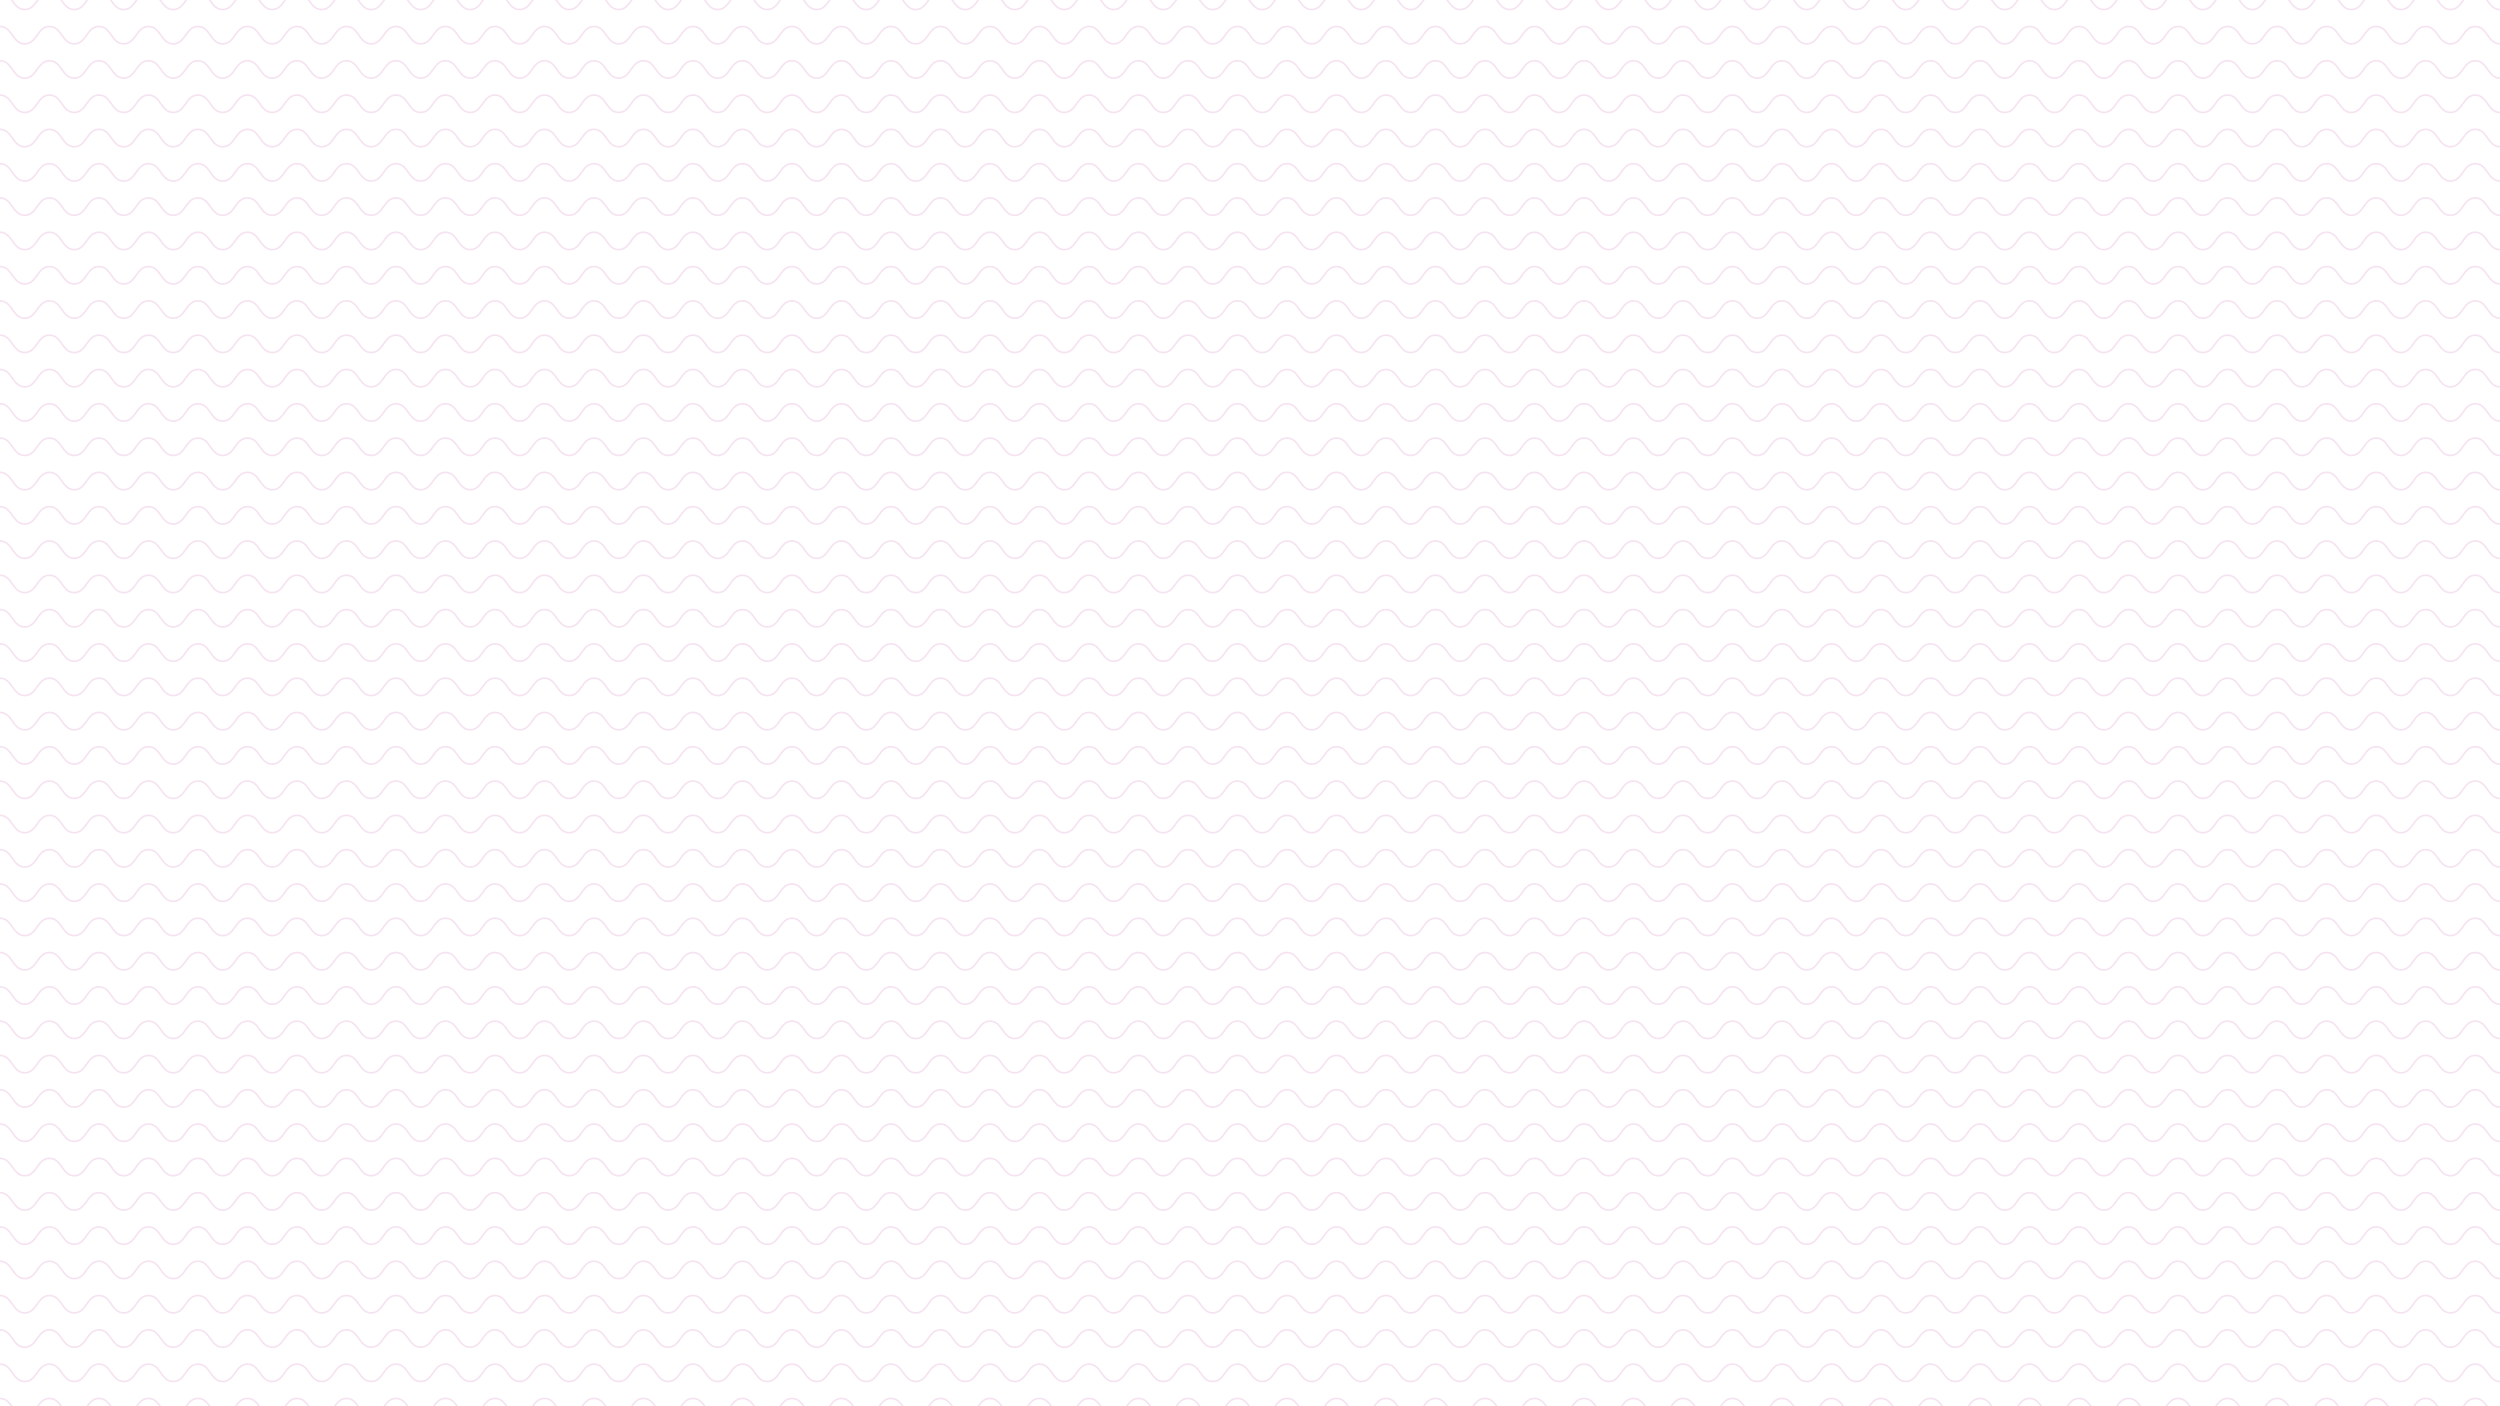 <svg id="Layer_1" data-name="Layer 1" xmlns="http://www.w3.org/2000/svg" width="1440" height="810" viewBox="0 0 1440 810">
  <g opacity="0.15">
    <path d="M0-4.5c7.13,0,7.13,10,14.26,10s7.13-10,14.25-10,7.13,10,14.26,10S49.89-4.5,57-4.5s7.13,10,14.26,10,7.12-10,14.25-10,7.13,10,14.26,10,7.13-10,14.25-10,7.13,10,14.26,10,7.13-10,14.25-10,7.13,10,14.26,10,7.13-10,14.25-10,7.13,10,14.26,10,7.13-10,14.26-10,7.12,10,14.25,10,7.13-10,14.26-10,7.12,10,14.25,10,7.13-10,14.26-10,7.13,10,14.26,10,7.12-10,14.25-10,7.13,10,14.26,10,7.12-10,14.25-10,7.13,10,14.26,10,7.13-10,14.26-10,7.12,10,14.25,10,7.13-10,14.26-10,7.13,10,14.25,10,7.13-10,14.26-10,7.13,10,14.26,10,7.12-10,14.25-10,7.13,10,14.26,10,7.13-10,14.26-10,7.12,10,14.25,10,7.13-10,14.26-10,7.13,10,14.26,10,7.12-10,14.25-10,7.13,10,14.26,10,7.13-10,14.26-10,7.12,10,14.25,10,7.13-10,14.26-10,7.13,10,14.26,10,7.13-10,14.25-10,7.13,10,14.26,10,7.13-10,14.26-10,7.13,10,14.25,10,7.13-10,14.26-10,7.13,10,14.26,10,7.13-10,14.25-10,7.13,10,14.26,10,7.13-10,14.25-10,7.13,10,14.26,10,7.12-10,14.25-10,7.13,10,14.25,10,7.13-10,14.26-10,7.13,10,14.26,10,7.12-10,14.25-10,7.13,10,14.25,10,7.13-10,14.26-10,7.13,10,14.26,10,7.12-10,14.25-10,7.13,10,14.26,10,7.13-10,14.26-10,7.12,10,14.25,10,7.13-10,14.26-10,7.13,10,14.25,10,7.13-10,14.26-10,7.13,10,14.26,10,7.13-10,14.26-10,7.12,10,14.25,10,7.13-10,14.26-10,7.13,10,14.26,10,7.13-10,14.26-10,7.13,10,14.26,10,7.13-10,14.26-10,7.12,10,14.25,10,7.13-10,14.26-10,7.13,10,14.26,10,7.13-10,14.26-10,7.13,10,14.26,10,7.13-10,14.26-10,7.13,10,14.26,10,7.13-10,14.26-10,7.13,10,14.26,10,7.13-10,14.26-10,7.13,10,14.26,10,7.13-10,14.25-10,7.13,10,14.26,10,7.13-10,14.26-10,7.13,10,14.26,10,7.13-10,14.26-10,7.13,10,14.26,10,7.13-10,14.26-10,7.13,10,14.27,10,7.13-10,14.26-10,7.13,10,14.26,10,7.13-10,14.26-10,7.13,10,14.26,10,7.14-10,14.27-10,7.13,10,14.26,10,7.13-10,14.27-10,7.13,10,14.27,10" fill="none" stroke="#c0459f" stroke-miterlimit="10"/>
    <path d="M0,15.26c7.13,0,7.13,10,14.26,10s7.13-10,14.25-10,7.13,10,14.26,10,7.12-10,14.25-10,7.13,10,14.26,10,7.12-10,14.25-10,7.13,10,14.26,10,7.13-10,14.25-10,7.13,10,14.26,10,7.13-10,14.25-10,7.13,10,14.26,10,7.13-10,14.25-10,7.13,10,14.26,10,7.13-10,14.26-10,7.12,10,14.25,10,7.13-10,14.26-10,7.12,10,14.25,10,7.13-10,14.26-10,7.13,10,14.26,10,7.12-10,14.25-10,7.13,10,14.26,10,7.12-10,14.25-10,7.13,10,14.26,10,7.13-10,14.26-10,7.12,10,14.25,10,7.13-10,14.26-10,7.13,10,14.25,10,7.13-10,14.26-10,7.13,10,14.26,10,7.12-10,14.25-10,7.13,10,14.26,10,7.13-10,14.26-10,7.12,10,14.25,10,7.13-10,14.26-10,7.13,10,14.26,10,7.12-10,14.25-10,7.13,10,14.26,10,7.13-10,14.26-10,7.12,10,14.25,10,7.13-10,14.26-10,7.13,10,14.26,10,7.13-10,14.25-10,7.13,10,14.26,10,7.13-10,14.26-10,7.13,10,14.25,10,7.13-10,14.26-10,7.13,10,14.26,10,7.13-10,14.25-10,7.13,10,14.26,10,7.13-10,14.25-10,7.13,10,14.26,10,7.12-10,14.25-10,7.13,10,14.25,10,7.13-10,14.26-10,7.13,10,14.26,10,7.12-10,14.25-10,7.13,10,14.25,10,7.13-10,14.26-10,7.13,10,14.26,10,7.12-10,14.25-10,7.13,10,14.26,10,7.13-10,14.26-10,7.12,10,14.25,10,7.13-10,14.26-10,7.13,10,14.25,10,7.13-10,14.26-10,7.13,10,14.26,10,7.13-10,14.26-10,7.12,10,14.25,10,7.13-10,14.26-10,7.13,10,14.26,10,7.13-10,14.26-10,7.13,10,14.26,10,7.13-10,14.26-10,7.12,10,14.25,10,7.13-10,14.26-10,7.13,10,14.26,10,7.13-10,14.26-10,7.13,10,14.26,10,7.13-10,14.26-10,7.13,10,14.26,10,7.13-10,14.26-10,7.13,10,14.26,10,7.13-10,14.26-10,7.13,10,14.26,10,7.13-10,14.25-10,7.13,10,14.26,10,7.13-10,14.26-10,7.13,10,14.26,10,7.13-10,14.26-10,7.13,10,14.26,10,7.13-10,14.26-10,7.13,10,14.27,10,7.13-10,14.26-10,7.13,10,14.26,10,7.13-10,14.26-10,7.13,10,14.26,10,7.14-10,14.27-10,7.13,10,14.26,10,7.13-10,14.27-10,7.13,10,14.27,10" fill="none" stroke="#c0459f" stroke-miterlimit="10"/>
    <path d="M0,35c7.13,0,7.13,10,14.26,10s7.13-10,14.25-10,7.13,10,14.26,10S49.89,35,57,35s7.13,10,14.26,10S78.4,35,85.53,35s7.13,10,14.26,10S106.92,35,114,35s7.13,10,14.26,10,7.13-10,14.25-10,7.13,10,14.26,10,7.13-10,14.25-10,7.13,10,14.26,10,7.13-10,14.26-10,7.12,10,14.25,10S221,35,228.09,35s7.12,10,14.25,10,7.13-10,14.26-10,7.13,10,14.26,10S278,35,285.11,35s7.13,10,14.26,10,7.12-10,14.25-10,7.13,10,14.26,10S335,35,342.14,35s7.12,10,14.25,10,7.13-10,14.26-10,7.13,10,14.25,10S392,35,399.16,35s7.13,10,14.26,10,7.12-10,14.25-10,7.13,10,14.26,10,7.13-10,14.26-10,7.12,10,14.25,10,7.13-10,14.26-10S491.83,45,499,45s7.12-10,14.25-10,7.13,10,14.26,10,7.13-10,14.26-10S548.85,45,556,45s7.13-10,14.26-10,7.13,10,14.26,10,7.13-10,14.25-10S605.88,45,613,45s7.13-10,14.26-10,7.13,10,14.25,10,7.13-10,14.26-10S662.91,45,670,45s7.13-10,14.25-10,7.13,10,14.26,10,7.13-10,14.25-10,7.13,10,14.26,10,7.12-10,14.25-10,7.13,10,14.25,10,7.13-10,14.26-10S777,45,784.08,45s7.12-10,14.25-10,7.13,10,14.25,10,7.13-10,14.26-10S834,45,841.1,45s7.12-10,14.25-10,7.13,10,14.26,10,7.13-10,14.26-10S891,45,898.12,45s7.13-10,14.26-10,7.13,10,14.25,10,7.13-10,14.26-10S948,45,955.15,45s7.13-10,14.26-10,7.12,10,14.25,10,7.13-10,14.26-10,7.13,10,14.26,10,7.13-10,14.26-10,7.13,10,14.26,10,7.13-10,14.26-10,7.12,10,14.25,10,7.13-10,14.26-10,7.13,10,14.26,10,7.13-10,14.26-10,7.13,10,14.26,10,7.13-10,14.26-10,7.13,10,14.26,10,7.13-10,14.26-10,7.13,10,14.26,10,7.13-10,14.26-10,7.13,10,14.26,10,7.13-10,14.25-10,7.13,10,14.26,10,7.13-10,14.26-10,7.13,10,14.26,10,7.13-10,14.26-10,7.13,10,14.26,10,7.13-10,14.26-10,7.13,10,14.27,10,7.13-10,14.26-10,7.13,10,14.26,10,7.13-10,14.26-10,7.13,10,14.26,10,7.14-10,14.27-10,7.13,10,14.26,10,7.13-10,14.27-10,7.13,10,14.27,10" fill="none" stroke="#c0459f" stroke-miterlimit="10"/>
    <path d="M0,54.77c7.13,0,7.13,10,14.26,10s7.13-10,14.25-10,7.13,10,14.26,10,7.12-10,14.25-10,7.13,10,14.26,10,7.12-10,14.25-10,7.13,10,14.26,10,7.13-10,14.25-10,7.13,10,14.26,10,7.13-10,14.25-10,7.13,10,14.26,10,7.13-10,14.25-10,7.13,10,14.26,10,7.13-10,14.26-10,7.12,10,14.25,10,7.13-10,14.26-10,7.12,10,14.25,10,7.13-10,14.26-10,7.13,10,14.26,10,7.12-10,14.25-10,7.13,10,14.26,10,7.12-10,14.25-10,7.13,10,14.26,10,7.13-10,14.26-10,7.12,10,14.25,10,7.13-10,14.26-10,7.13,10,14.25,10,7.13-10,14.26-10,7.13,10,14.26,10,7.12-10,14.25-10,7.13,10,14.26,10,7.13-10,14.26-10,7.12,10,14.25,10,7.13-10,14.26-10,7.13,10,14.26,10,7.12-10,14.25-10,7.13,10,14.26,10,7.13-10,14.26-10,7.12,10,14.25,10,7.13-10,14.26-10,7.13,10,14.26,10,7.13-10,14.25-10,7.13,10,14.26,10,7.13-10,14.26-10,7.13,10,14.25,10,7.13-10,14.26-10,7.13,10,14.26,10,7.13-10,14.25-10,7.13,10,14.26,10,7.13-10,14.25-10,7.13,10,14.26,10,7.12-10,14.25-10,7.13,10,14.25,10,7.13-10,14.26-10,7.13,10,14.26,10,7.12-10,14.25-10,7.13,10,14.25,10,7.13-10,14.26-10,7.13,10,14.26,10,7.12-10,14.25-10,7.13,10,14.26,10,7.13-10,14.26-10,7.12,10,14.25,10,7.13-10,14.26-10,7.13,10,14.25,10,7.13-10,14.26-10,7.13,10,14.26,10,7.13-10,14.26-10,7.12,10,14.25,10,7.13-10,14.26-10,7.13,10,14.26,10,7.13-10,14.26-10,7.13,10,14.26,10,7.13-10,14.26-10,7.12,10,14.25,10,7.13-10,14.26-10,7.13,10,14.26,10,7.13-10,14.26-10,7.13,10,14.26,10,7.13-10,14.26-10,7.13,10,14.26,10,7.13-10,14.26-10,7.13,10,14.26,10,7.13-10,14.26-10,7.13,10,14.26,10,7.13-10,14.25-10,7.13,10,14.26,10,7.13-10,14.26-10,7.13,10,14.26,10,7.13-10,14.26-10,7.13,10,14.26,10,7.13-10,14.26-10,7.13,10,14.27,10,7.13-10,14.26-10,7.13,10,14.26,10,7.13-10,14.26-10,7.13,10,14.26,10,7.14-10,14.27-10,7.13,10,14.26,10,7.13-10,14.27-10,7.13,10,14.27,10" fill="none" stroke="#c0459f" stroke-miterlimit="10"/>
    <path d="M0,74.52c7.13,0,7.13,10,14.26,10s7.13-10,14.25-10,7.13,10,14.26,10,7.12-10,14.25-10,7.13,10,14.26,10,7.12-10,14.25-10,7.13,10,14.26,10,7.13-10,14.25-10,7.13,10,14.26,10,7.13-10,14.25-10,7.13,10,14.26,10,7.13-10,14.25-10,7.13,10,14.26,10,7.13-10,14.26-10,7.12,10,14.25,10,7.13-10,14.26-10,7.12,10,14.25,10,7.13-10,14.26-10,7.13,10,14.26,10,7.12-10,14.25-10,7.13,10,14.26,10,7.12-10,14.25-10,7.13,10,14.26,10,7.13-10,14.26-10,7.12,10,14.25,10,7.13-10,14.26-10,7.13,10,14.25,10,7.13-10,14.26-10,7.13,10,14.26,10,7.12-10,14.25-10,7.13,10,14.26,10,7.13-10,14.26-10,7.12,10,14.25,10,7.13-10,14.26-10,7.13,10,14.26,10,7.12-10,14.25-10,7.13,10,14.26,10,7.13-10,14.26-10,7.12,10,14.25,10,7.13-10,14.26-10,7.13,10,14.26,10,7.13-10,14.25-10,7.13,10,14.26,10,7.13-10,14.26-10,7.13,10,14.25,10,7.13-10,14.26-10,7.13,10,14.26,10,7.13-10,14.25-10,7.13,10,14.26,10,7.13-10,14.25-10,7.13,10,14.26,10,7.12-10,14.25-10,7.13,10,14.25,10,7.13-10,14.26-10,7.13,10,14.26,10,7.12-10,14.25-10,7.13,10,14.25,10,7.13-10,14.26-10,7.13,10,14.26,10,7.12-10,14.25-10,7.13,10,14.26,10,7.13-10,14.26-10,7.12,10,14.25,10,7.13-10,14.26-10,7.13,10,14.25,10,7.13-10,14.26-10,7.13,10,14.26,10,7.13-10,14.26-10,7.12,10,14.25,10,7.13-10,14.26-10,7.13,10,14.26,10,7.13-10,14.26-10,7.13,10,14.26,10,7.13-10,14.26-10,7.12,10,14.25,10,7.13-10,14.26-10,7.13,10,14.26,10,7.13-10,14.26-10,7.13,10,14.26,10,7.13-10,14.26-10,7.13,10,14.26,10,7.13-10,14.26-10,7.13,10,14.26,10,7.13-10,14.26-10,7.13,10,14.26,10,7.13-10,14.25-10,7.13,10,14.26,10,7.13-10,14.26-10,7.13,10,14.26,10,7.13-10,14.26-10,7.13,10,14.26,10,7.13-10,14.26-10,7.13,10,14.27,10,7.13-10,14.26-10,7.13,10,14.26,10,7.13-10,14.26-10,7.13,10,14.26,10,7.14-10,14.27-10,7.13,10,14.26,10,7.13-10,14.27-10,7.13,10,14.27,10" fill="none" stroke="#c0459f" stroke-miterlimit="10"/>
    <path d="M0,94.28c7.13,0,7.13,10,14.26,10s7.13-10,14.25-10,7.13,10,14.26,10,7.12-10,14.25-10,7.13,10,14.26,10,7.12-10,14.25-10,7.13,10,14.26,10,7.13-10,14.25-10,7.13,10,14.26,10,7.13-10,14.25-10,7.13,10,14.26,10,7.13-10,14.25-10,7.13,10,14.26,10,7.13-10,14.26-10,7.12,10,14.25,10,7.13-10,14.26-10,7.12,10,14.25,10,7.13-10,14.26-10,7.13,10,14.26,10,7.12-10,14.25-10,7.13,10,14.26,10,7.12-10,14.25-10,7.13,10,14.26,10,7.13-10,14.26-10,7.12,10,14.25,10,7.13-10,14.26-10,7.13,10,14.25,10,7.13-10,14.26-10,7.13,10,14.26,10,7.12-10,14.25-10,7.13,10,14.26,10,7.13-10,14.26-10,7.12,10,14.25,10,7.13-10,14.26-10,7.13,10,14.26,10,7.12-10,14.25-10,7.13,10,14.26,10,7.13-10,14.26-10,7.12,10,14.25,10,7.13-10,14.26-10,7.13,10,14.26,10,7.13-10,14.25-10,7.13,10,14.26,10,7.13-10,14.26-10,7.13,10,14.25,10,7.13-10,14.26-10,7.13,10,14.26,10,7.13-10,14.25-10,7.13,10,14.26,10,7.13-10,14.25-10,7.13,10,14.26,10,7.12-10,14.25-10,7.13,10,14.25,10,7.13-10,14.26-10,7.13,10,14.26,10,7.12-10,14.25-10,7.13,10,14.25,10,7.13-10,14.26-10,7.13,10,14.26,10,7.12-10,14.25-10,7.13,10,14.26,10,7.13-10,14.26-10,7.12,10,14.25,10,7.13-10,14.26-10,7.13,10,14.25,10,7.13-10,14.26-10,7.13,10,14.26,10,7.13-10,14.26-10,7.12,10,14.25,10,7.13-10,14.26-10,7.13,10,14.26,10,7.13-10,14.26-10,7.13,10,14.26,10,7.13-10,14.26-10,7.12,10,14.25,10,7.13-10,14.26-10,7.13,10,14.26,10,7.13-10,14.26-10,7.13,10,14.26,10,7.13-10,14.26-10,7.13,10,14.26,10,7.13-10,14.26-10,7.13,10,14.26,10,7.13-10,14.26-10,7.13,10,14.26,10,7.13-10,14.25-10,7.13,10,14.26,10,7.13-10,14.26-10,7.13,10,14.26,10,7.13-10,14.26-10,7.13,10,14.26,10,7.13-10,14.26-10,7.13,10,14.27,10,7.13-10,14.26-10,7.13,10,14.26,10,7.13-10,14.26-10,7.13,10,14.26,10,7.14-10,14.27-10,7.13,10,14.26,10,7.13-10,14.27-10,7.13,10,14.27,10" fill="none" stroke="#c0459f" stroke-miterlimit="10"/>
    <path d="M0,114c7.13,0,7.13,10,14.26,10s7.13-10,14.25-10,7.13,10,14.26,10S49.89,114,57,114s7.13,10,14.26,10,7.12-10,14.25-10,7.13,10,14.26,10,7.13-10,14.25-10,7.13,10,14.26,10,7.13-10,14.25-10,7.13,10,14.26,10,7.13-10,14.25-10,7.13,10,14.26,10,7.13-10,14.26-10,7.12,10,14.25,10,7.13-10,14.26-10,7.12,10,14.25,10,7.13-10,14.26-10,7.13,10,14.26,10,7.12-10,14.25-10,7.13,10,14.26,10,7.12-10,14.25-10,7.13,10,14.26,10,7.13-10,14.26-10,7.12,10,14.25,10,7.13-10,14.26-10,7.13,10,14.25,10,7.13-10,14.26-10,7.13,10,14.26,10,7.12-10,14.25-10,7.13,10,14.26,10,7.13-10,14.26-10,7.12,10,14.25,10,7.13-10,14.26-10,7.13,10,14.26,10,7.12-10,14.25-10,7.13,10,14.26,10,7.13-10,14.26-10,7.12,10,14.25,10,7.13-10,14.26-10,7.13,10,14.26,10,7.13-10,14.25-10,7.13,10,14.26,10,7.13-10,14.26-10,7.13,10,14.25,10,7.13-10,14.26-10,7.13,10,14.26,10,7.13-10,14.25-10,7.13,10,14.26,10,7.13-10,14.25-10,7.13,10,14.26,10,7.12-10,14.25-10,7.13,10,14.25,10,7.13-10,14.26-10,7.13,10,14.26,10,7.12-10,14.25-10,7.13,10,14.25,10,7.13-10,14.26-10,7.13,10,14.26,10,7.12-10,14.25-10,7.13,10,14.26,10,7.13-10,14.26-10,7.12,10,14.25,10,7.13-10,14.26-10,7.13,10,14.25,10,7.13-10,14.26-10,7.13,10,14.26,10,7.13-10,14.26-10,7.12,10,14.25,10,7.13-10,14.26-10,7.13,10,14.26,10,7.13-10,14.26-10,7.13,10,14.26,10,7.13-10,14.26-10,7.12,10,14.25,10,7.13-10,14.26-10,7.13,10,14.26,10,7.13-10,14.26-10,7.13,10,14.26,10,7.13-10,14.26-10,7.13,10,14.26,10,7.13-10,14.26-10,7.13,10,14.26,10,7.13-10,14.26-10,7.13,10,14.26,10,7.13-10,14.25-10,7.13,10,14.26,10,7.13-10,14.26-10,7.13,10,14.26,10,7.13-10,14.26-10,7.13,10,14.26,10,7.13-10,14.26-10,7.13,10,14.27,10,7.13-10,14.26-10,7.13,10,14.26,10,7.13-10,14.26-10,7.13,10,14.26,10,7.14-10,14.27-10,7.13,10,14.26,10,7.13-10,14.27-10,7.13,10,14.27,10" fill="none" stroke="#c0459f" stroke-miterlimit="10"/>
    <path d="M0,133.79c7.13,0,7.13,10,14.26,10s7.13-10,14.25-10,7.13,10,14.26,10,7.12-10,14.25-10,7.13,10,14.26,10,7.12-10,14.25-10,7.13,10,14.26,10,7.13-10,14.25-10,7.13,10,14.26,10,7.13-10,14.25-10,7.13,10,14.26,10,7.13-10,14.25-10,7.13,10,14.26,10,7.13-10,14.26-10,7.12,10,14.25,10,7.13-10,14.26-10,7.12,10,14.25,10,7.13-10,14.26-10,7.13,10,14.26,10,7.12-10,14.25-10,7.13,10,14.26,10,7.12-10,14.25-10,7.13,10,14.26,10,7.13-10,14.26-10,7.12,10,14.25,10,7.13-10,14.26-10,7.13,10,14.25,10,7.13-10,14.26-10,7.13,10,14.26,10,7.12-10,14.25-10,7.13,10,14.26,10,7.13-10,14.26-10,7.12,10,14.25,10,7.13-10,14.26-10,7.13,10,14.26,10,7.12-10,14.25-10,7.13,10,14.26,10,7.13-10,14.26-10,7.12,10,14.25,10,7.13-10,14.26-10,7.13,10,14.26,10,7.13-10,14.25-10,7.13,10,14.26,10,7.13-10,14.26-10,7.13,10,14.25,10,7.13-10,14.26-10,7.13,10,14.26,10,7.13-10,14.25-10,7.13,10,14.26,10,7.13-10,14.25-10,7.13,10,14.26,10,7.12-10,14.25-10,7.13,10,14.25,10,7.13-10,14.26-10,7.13,10,14.26,10,7.12-10,14.25-10,7.13,10,14.25,10,7.13-10,14.26-10,7.13,10,14.26,10,7.12-10,14.25-10,7.13,10,14.26,10,7.13-10,14.26-10,7.12,10,14.25,10,7.13-10,14.26-10,7.13,10,14.25,10,7.13-10,14.26-10,7.13,10,14.26,10,7.13-10,14.26-10,7.12,10,14.25,10,7.13-10,14.26-10,7.13,10,14.26,10,7.13-10,14.26-10,7.13,10,14.26,10,7.13-10,14.26-10,7.12,10,14.25,10,7.13-10,14.26-10,7.13,10,14.26,10,7.13-10,14.26-10,7.13,10,14.26,10,7.13-10,14.26-10,7.13,10,14.26,10,7.13-10,14.26-10,7.13,10,14.26,10,7.13-10,14.26-10,7.13,10,14.26,10,7.13-10,14.25-10,7.13,10,14.26,10,7.13-10,14.26-10,7.13,10,14.26,10,7.13-10,14.26-10,7.13,10,14.26,10,7.13-10,14.26-10,7.13,10,14.27,10,7.13-10,14.26-10,7.13,10,14.26,10,7.13-10,14.26-10,7.13,10,14.26,10,7.14-10,14.27-10,7.13,10,14.26,10,7.13-10,14.27-10,7.13,10,14.27,10" fill="none" stroke="#c0459f" stroke-miterlimit="10"/>
    <path d="M0,153.55c7.13,0,7.13,10,14.26,10s7.13-10,14.25-10,7.13,10,14.26,10,7.12-10,14.25-10,7.13,10,14.26,10,7.12-10,14.25-10,7.13,10,14.26,10,7.13-10,14.25-10,7.13,10,14.26,10,7.13-10,14.25-10,7.13,10,14.26,10,7.13-10,14.25-10,7.13,10,14.26,10,7.13-10,14.26-10,7.12,10,14.25,10,7.13-10,14.26-10,7.12,10,14.25,10,7.13-10,14.26-10,7.13,10,14.26,10,7.12-10,14.25-10,7.13,10,14.26,10,7.12-10,14.25-10,7.13,10,14.26,10,7.13-10,14.26-10,7.12,10,14.25,10,7.13-10,14.26-10,7.13,10,14.25,10,7.13-10,14.26-10,7.13,10,14.26,10,7.12-10,14.25-10,7.13,10,14.26,10,7.13-10,14.26-10,7.12,10,14.25,10,7.13-10,14.26-10,7.13,10,14.26,10,7.12-10,14.25-10,7.13,10,14.26,10,7.13-10,14.26-10,7.12,10,14.25,10,7.13-10,14.26-10,7.13,10,14.26,10,7.13-10,14.25-10,7.13,10,14.26,10,7.13-10,14.26-10,7.13,10,14.25,10,7.13-10,14.26-10,7.13,10,14.26,10,7.13-10,14.25-10,7.13,10,14.26,10,7.13-10,14.25-10,7.13,10,14.26,10,7.12-10,14.25-10,7.13,10,14.25,10,7.13-10,14.26-10,7.13,10,14.26,10,7.12-10,14.25-10,7.13,10,14.25,10,7.13-10,14.26-10,7.13,10,14.26,10,7.12-10,14.25-10,7.13,10,14.26,10,7.13-10,14.26-10,7.12,10,14.25,10,7.13-10,14.26-10,7.13,10,14.25,10,7.13-10,14.26-10,7.13,10,14.26,10,7.13-10,14.26-10,7.12,10,14.25,10,7.13-10,14.26-10,7.13,10,14.26,10,7.13-10,14.26-10,7.13,10,14.26,10,7.13-10,14.26-10,7.12,10,14.25,10,7.13-10,14.26-10,7.13,10,14.26,10,7.13-10,14.26-10,7.13,10,14.26,10,7.13-10,14.26-10,7.13,10,14.26,10,7.13-10,14.26-10,7.13,10,14.26,10,7.13-10,14.26-10,7.13,10,14.26,10,7.13-10,14.25-10,7.13,10,14.26,10,7.13-10,14.26-10,7.13,10,14.26,10,7.13-10,14.26-10,7.13,10,14.26,10,7.13-10,14.26-10,7.13,10,14.27,10,7.13-10,14.26-10,7.13,10,14.26,10,7.13-10,14.26-10,7.13,10,14.26,10,7.14-10,14.27-10,7.13,10,14.26,10,7.13-10,14.27-10,7.13,10,14.27,10" fill="none" stroke="#c0459f" stroke-miterlimit="10"/>
    <path d="M0,173.3c7.13,0,7.13,10,14.26,10s7.13-10,14.25-10,7.13,10,14.26,10,7.12-10,14.25-10,7.13,10,14.26,10,7.12-10,14.25-10,7.13,10,14.26,10,7.13-10,14.25-10,7.13,10,14.26,10,7.13-10,14.25-10,7.13,10,14.26,10,7.13-10,14.25-10,7.13,10,14.26,10,7.13-10,14.26-10,7.12,10,14.25,10,7.13-10,14.26-10,7.12,10,14.25,10,7.13-10,14.26-10,7.13,10,14.26,10,7.12-10,14.25-10,7.13,10,14.26,10,7.12-10,14.25-10,7.13,10,14.26,10,7.13-10,14.26-10,7.12,10,14.25,10,7.13-10,14.26-10,7.13,10,14.25,10,7.13-10,14.26-10,7.13,10,14.26,10,7.12-10,14.25-10,7.13,10,14.26,10,7.13-10,14.26-10,7.12,10,14.25,10,7.13-10,14.26-10,7.13,10,14.26,10,7.12-10,14.25-10,7.13,10,14.26,10,7.13-10,14.26-10,7.12,10,14.25,10,7.13-10,14.26-10,7.13,10,14.26,10,7.13-10,14.25-10,7.13,10,14.26,10,7.13-10,14.26-10,7.13,10,14.25,10,7.13-10,14.26-10,7.13,10,14.26,10,7.13-10,14.25-10,7.13,10,14.26,10,7.13-10,14.25-10,7.13,10,14.26,10,7.12-10,14.25-10,7.13,10,14.25,10,7.13-10,14.26-10,7.13,10,14.26,10,7.12-10,14.25-10,7.13,10,14.25,10,7.13-10,14.26-10,7.13,10,14.26,10,7.12-10,14.25-10,7.13,10,14.26,10,7.13-10,14.26-10,7.12,10,14.25,10,7.13-10,14.26-10,7.13,10,14.25,10,7.13-10,14.26-10,7.13,10,14.26,10,7.13-10,14.26-10,7.12,10,14.25,10,7.13-10,14.26-10,7.13,10,14.26,10,7.13-10,14.26-10,7.13,10,14.26,10,7.13-10,14.26-10,7.12,10,14.25,10,7.13-10,14.26-10,7.13,10,14.26,10,7.13-10,14.26-10,7.13,10,14.26,10,7.13-10,14.26-10,7.13,10,14.26,10,7.13-10,14.26-10,7.13,10,14.26,10,7.13-10,14.26-10,7.13,10,14.26,10,7.13-10,14.25-10,7.13,10,14.26,10,7.13-10,14.26-10,7.13,10,14.26,10,7.13-10,14.26-10,7.13,10,14.26,10,7.13-10,14.26-10,7.13,10,14.27,10,7.13-10,14.26-10,7.13,10,14.26,10,7.13-10,14.26-10,7.13,10,14.26,10,7.14-10,14.27-10,7.13,10,14.26,10,7.13-10,14.27-10,7.13,10,14.27,10" fill="none" stroke="#c0459f" stroke-miterlimit="10"/>
    <path d="M0,193.06c7.13,0,7.13,10,14.26,10s7.13-10,14.25-10,7.13,10,14.26,10,7.12-10,14.25-10,7.13,10,14.26,10,7.12-10,14.25-10,7.13,10,14.26,10,7.13-10,14.25-10,7.13,10,14.26,10,7.13-10,14.25-10,7.13,10,14.26,10,7.13-10,14.25-10,7.13,10,14.26,10,7.13-10,14.26-10,7.12,10,14.25,10,7.13-10,14.26-10,7.12,10,14.25,10,7.13-10,14.26-10,7.13,10,14.26,10,7.12-10,14.25-10,7.13,10,14.26,10,7.12-10,14.25-10,7.13,10,14.26,10,7.13-10,14.26-10,7.12,10,14.25,10,7.13-10,14.26-10,7.13,10,14.25,10,7.13-10,14.26-10,7.13,10,14.26,10,7.12-10,14.25-10,7.13,10,14.26,10,7.13-10,14.26-10,7.12,10,14.25,10,7.13-10,14.26-10,7.13,10,14.26,10,7.12-10,14.25-10,7.13,10,14.26,10,7.13-10,14.26-10,7.12,10,14.25,10,7.13-10,14.26-10,7.13,10,14.26,10,7.13-10,14.25-10,7.13,10,14.26,10,7.13-10,14.26-10,7.13,10,14.25,10,7.13-10,14.26-10,7.13,10,14.26,10,7.13-10,14.25-10,7.13,10,14.26,10,7.13-10,14.25-10,7.13,10,14.26,10,7.12-10,14.25-10,7.13,10,14.25,10,7.13-10,14.26-10,7.13,10,14.26,10,7.12-10,14.25-10,7.13,10,14.25,10,7.13-10,14.26-10,7.13,10,14.26,10,7.12-10,14.25-10,7.13,10,14.26,10,7.13-10,14.26-10,7.12,10,14.25,10,7.13-10,14.26-10,7.13,10,14.25,10,7.13-10,14.26-10,7.13,10,14.26,10,7.13-10,14.26-10,7.12,10,14.25,10,7.13-10,14.26-10,7.13,10,14.26,10,7.13-10,14.26-10,7.13,10,14.26,10,7.13-10,14.26-10,7.12,10,14.25,10,7.13-10,14.26-10,7.13,10,14.26,10,7.13-10,14.26-10,7.13,10,14.26,10,7.13-10,14.26-10,7.13,10,14.26,10,7.13-10,14.26-10,7.13,10,14.26,10,7.13-10,14.26-10,7.13,10,14.26,10,7.13-10,14.25-10,7.13,10,14.26,10,7.13-10,14.26-10,7.13,10,14.26,10,7.13-10,14.26-10,7.13,10,14.26,10,7.13-10,14.26-10,7.13,10,14.27,10,7.13-10,14.26-10,7.13,10,14.26,10,7.13-10,14.26-10,7.13,10,14.26,10,7.14-10,14.27-10,7.13,10,14.26,10,7.13-10,14.27-10,7.13,10,14.27,10" fill="none" stroke="#c0459f" stroke-miterlimit="10"/>
    <path d="M0,212.82c7.13,0,7.13,10,14.26,10s7.13-10,14.25-10,7.13,10,14.26,10,7.12-10,14.25-10,7.13,10,14.26,10,7.12-10,14.25-10,7.13,10,14.26,10,7.13-10,14.25-10,7.13,10,14.26,10,7.13-10,14.25-10,7.13,10,14.26,10,7.13-10,14.25-10,7.13,10,14.26,10,7.13-10,14.26-10,7.12,10,14.25,10,7.13-10,14.26-10,7.12,10,14.25,10,7.13-10,14.26-10,7.13,10,14.26,10,7.12-10,14.25-10,7.13,10,14.26,10,7.12-10,14.25-10,7.13,10,14.26,10,7.13-10,14.26-10,7.12,10,14.25,10,7.13-10,14.26-10,7.13,10,14.25,10,7.13-10,14.26-10,7.13,10,14.26,10,7.12-10,14.25-10,7.13,10,14.26,10,7.13-10,14.26-10,7.12,10,14.25,10,7.13-10,14.26-10,7.13,10,14.26,10,7.12-10,14.25-10,7.13,10,14.26,10,7.13-10,14.26-10,7.12,10,14.25,10,7.13-10,14.26-10,7.13,10,14.26,10,7.13-10,14.25-10,7.13,10,14.26,10,7.13-10,14.26-10,7.13,10,14.25,10,7.13-10,14.26-10,7.13,10,14.26,10,7.13-10,14.25-10,7.13,10,14.26,10,7.13-10,14.25-10,7.13,10,14.26,10,7.12-10,14.25-10,7.13,10,14.25,10,7.13-10,14.26-10,7.13,10,14.26,10,7.12-10,14.25-10,7.13,10,14.25,10,7.13-10,14.26-10,7.13,10,14.26,10,7.12-10,14.25-10,7.13,10,14.26,10,7.13-10,14.26-10,7.12,10,14.25,10,7.13-10,14.26-10,7.13,10,14.25,10,7.13-10,14.26-10,7.13,10,14.26,10,7.13-10,14.26-10,7.12,10,14.25,10,7.13-10,14.26-10,7.13,10,14.26,10,7.13-10,14.26-10,7.13,10,14.26,10,7.13-10,14.26-10,7.12,10,14.25,10,7.13-10,14.26-10,7.13,10,14.26,10,7.13-10,14.26-10,7.13,10,14.26,10,7.13-10,14.26-10,7.13,10,14.26,10,7.13-10,14.26-10,7.13,10,14.26,10,7.13-10,14.26-10,7.13,10,14.26,10,7.13-10,14.25-10,7.13,10,14.26,10,7.13-10,14.26-10,7.13,10,14.26,10,7.13-10,14.26-10,7.13,10,14.26,10,7.13-10,14.26-10,7.13,10,14.27,10,7.13-10,14.26-10,7.13,10,14.26,10,7.13-10,14.26-10,7.13,10,14.26,10,7.14-10,14.27-10,7.13,10,14.26,10,7.13-10,14.27-10,7.13,10,14.27,10" fill="none" stroke="#c0459f" stroke-miterlimit="10"/>
    <path d="M0,232.57c7.13,0,7.13,10,14.26,10s7.13-10,14.25-10,7.13,10,14.26,10,7.12-10,14.25-10,7.13,10,14.26,10,7.12-10,14.25-10,7.13,10,14.26,10,7.13-10,14.25-10,7.13,10,14.26,10,7.13-10,14.25-10,7.13,10,14.26,10,7.13-10,14.25-10,7.13,10,14.26,10,7.13-10,14.26-10,7.12,10,14.25,10,7.13-10,14.26-10,7.12,10,14.25,10,7.13-10,14.26-10,7.13,10,14.26,10,7.12-10,14.25-10,7.13,10,14.26,10,7.12-10,14.25-10,7.13,10,14.26,10,7.13-10,14.26-10,7.12,10,14.25,10,7.13-10,14.26-10,7.13,10,14.25,10,7.13-10,14.26-10,7.13,10,14.26,10,7.12-10,14.25-10,7.13,10,14.26,10,7.13-10,14.26-10,7.12,10,14.25,10,7.13-10,14.26-10,7.13,10,14.26,10,7.12-10,14.25-10,7.13,10,14.26,10,7.13-10,14.26-10,7.12,10,14.25,10,7.13-10,14.26-10,7.13,10,14.26,10,7.13-10,14.25-10,7.13,10,14.26,10,7.13-10,14.26-10,7.13,10,14.25,10,7.13-10,14.26-10,7.13,10,14.26,10,7.13-10,14.25-10,7.13,10,14.26,10,7.13-10,14.25-10,7.13,10,14.26,10,7.12-10,14.25-10,7.13,10,14.25,10,7.13-10,14.26-10,7.13,10,14.26,10,7.12-10,14.25-10,7.13,10,14.25,10,7.13-10,14.26-10,7.13,10,14.26,10,7.12-10,14.25-10,7.13,10,14.26,10,7.13-10,14.26-10,7.12,10,14.25,10,7.13-10,14.26-10,7.13,10,14.25,10,7.13-10,14.26-10,7.13,10,14.26,10,7.13-10,14.26-10,7.12,10,14.25,10,7.13-10,14.26-10,7.13,10,14.26,10,7.13-10,14.26-10,7.13,10,14.26,10,7.13-10,14.26-10,7.12,10,14.25,10,7.13-10,14.26-10,7.13,10,14.26,10,7.13-10,14.26-10,7.13,10,14.26,10,7.13-10,14.26-10,7.13,10,14.26,10,7.13-10,14.26-10,7.13,10,14.26,10,7.13-10,14.26-10,7.13,10,14.26,10,7.13-10,14.25-10,7.13,10,14.26,10,7.13-10,14.26-10,7.13,10,14.26,10,7.13-10,14.26-10,7.13,10,14.26,10,7.13-10,14.26-10,7.13,10,14.27,10,7.13-10,14.26-10,7.13,10,14.26,10,7.13-10,14.26-10,7.13,10,14.26,10,7.14-10,14.27-10,7.13,10,14.26,10,7.13-10,14.27-10,7.13,10,14.27,10" fill="none" stroke="#c0459f" stroke-miterlimit="10"/>
    <path d="M0,252.33c7.13,0,7.13,10,14.26,10s7.13-10,14.25-10,7.13,10,14.26,10,7.12-10,14.25-10,7.13,10,14.26,10,7.12-10,14.25-10,7.13,10,14.26,10,7.13-10,14.25-10,7.13,10,14.26,10,7.13-10,14.25-10,7.13,10,14.26,10,7.13-10,14.25-10,7.13,10,14.26,10,7.13-10,14.26-10,7.12,10,14.25,10,7.13-10,14.26-10,7.12,10,14.25,10,7.13-10,14.26-10,7.13,10,14.26,10,7.12-10,14.25-10,7.13,10,14.26,10,7.12-10,14.25-10,7.13,10,14.26,10,7.13-10,14.26-10,7.12,10,14.25,10,7.13-10,14.26-10,7.13,10,14.25,10,7.13-10,14.26-10,7.13,10,14.26,10,7.12-10,14.25-10,7.13,10,14.26,10,7.13-10,14.26-10,7.12,10,14.25,10,7.13-10,14.26-10,7.13,10,14.26,10,7.12-10,14.25-10,7.13,10,14.26,10,7.13-10,14.26-10,7.12,10,14.25,10,7.13-10,14.26-10,7.13,10,14.26,10,7.13-10,14.25-10,7.13,10,14.26,10,7.13-10,14.26-10,7.13,10,14.25,10,7.13-10,14.26-10,7.13,10,14.26,10,7.13-10,14.25-10,7.13,10,14.26,10,7.13-10,14.25-10,7.13,10,14.26,10,7.12-10,14.25-10,7.13,10,14.25,10,7.13-10,14.26-10,7.13,10,14.26,10,7.12-10,14.25-10,7.13,10,14.25,10,7.13-10,14.26-10,7.13,10,14.26,10,7.12-10,14.25-10,7.13,10,14.26,10,7.13-10,14.26-10,7.12,10,14.25,10,7.13-10,14.26-10,7.13,10,14.25,10,7.13-10,14.26-10,7.13,10,14.26,10,7.13-10,14.26-10,7.12,10,14.25,10,7.13-10,14.26-10,7.13,10,14.26,10,7.13-10,14.26-10,7.13,10,14.26,10,7.13-10,14.26-10,7.12,10,14.25,10,7.13-10,14.26-10,7.13,10,14.26,10,7.13-10,14.26-10,7.13,10,14.26,10,7.13-10,14.26-10,7.13,10,14.26,10,7.13-10,14.26-10,7.13,10,14.26,10,7.13-10,14.26-10,7.13,10,14.26,10,7.13-10,14.25-10,7.13,10,14.26,10,7.13-10,14.26-10,7.13,10,14.26,10,7.13-10,14.26-10,7.13,10,14.26,10,7.13-10,14.26-10,7.13,10,14.27,10,7.13-10,14.26-10,7.13,10,14.26,10,7.13-10,14.26-10,7.13,10,14.26,10,7.14-10,14.27-10,7.13,10,14.26,10,7.13-10,14.27-10,7.13,10,14.27,10" fill="none" stroke="#c0459f" stroke-miterlimit="10"/>
    <path d="M0,272.09c7.13,0,7.13,10,14.26,10s7.13-10,14.25-10,7.13,10,14.26,10,7.12-10,14.25-10,7.13,10,14.26,10,7.12-10,14.25-10,7.13,10,14.26,10,7.13-10,14.25-10,7.13,10,14.26,10,7.13-10,14.25-10,7.13,10,14.26,10,7.13-10,14.25-10,7.13,10,14.26,10,7.13-10,14.26-10,7.12,10,14.25,10,7.13-10,14.26-10,7.12,10,14.25,10,7.13-10,14.26-10,7.13,10,14.26,10,7.12-10,14.25-10,7.13,10,14.26,10,7.12-10,14.25-10,7.13,10,14.26,10,7.13-10,14.26-10,7.12,10,14.25,10,7.13-10,14.26-10,7.13,10,14.25,10,7.13-10,14.26-10,7.13,10,14.26,10,7.12-10,14.25-10,7.13,10,14.26,10,7.13-10,14.26-10,7.12,10,14.25,10,7.13-10,14.26-10,7.13,10,14.26,10,7.12-10,14.25-10,7.13,10,14.26,10,7.13-10,14.26-10,7.12,10,14.25,10,7.13-10,14.26-10,7.13,10,14.26,10,7.13-10,14.25-10,7.13,10,14.26,10,7.13-10,14.26-10,7.13,10,14.25,10,7.13-10,14.26-10,7.13,10,14.26,10,7.13-10,14.25-10,7.13,10,14.26,10,7.13-10,14.25-10,7.13,10,14.26,10,7.12-10,14.25-10,7.13,10,14.25,10,7.13-10,14.26-10,7.13,10,14.26,10,7.12-10,14.25-10,7.13,10,14.25,10,7.13-10,14.26-10,7.13,10,14.26,10,7.12-10,14.25-10,7.13,10,14.26,10,7.13-10,14.26-10,7.12,10,14.25,10,7.13-10,14.26-10,7.13,10,14.25,10,7.13-10,14.26-10,7.13,10,14.26,10,7.13-10,14.26-10,7.12,10,14.25,10,7.13-10,14.26-10,7.13,10,14.26,10,7.13-10,14.26-10,7.13,10,14.26,10,7.13-10,14.26-10,7.12,10,14.25,10,7.13-10,14.26-10,7.13,10,14.26,10,7.13-10,14.26-10,7.13,10,14.26,10,7.13-10,14.26-10,7.13,10,14.26,10,7.13-10,14.26-10,7.13,10,14.26,10,7.13-10,14.26-10,7.13,10,14.26,10,7.13-10,14.25-10,7.13,10,14.26,10,7.13-10,14.26-10,7.13,10,14.26,10,7.13-10,14.26-10,7.13,10,14.26,10,7.13-10,14.26-10,7.13,10,14.27,10,7.13-10,14.26-10,7.13,10,14.26,10,7.13-10,14.26-10,7.13,10,14.26,10,7.14-10,14.27-10,7.13,10,14.26,10,7.13-10,14.27-10,7.13,10,14.27,10" fill="none" stroke="#c0459f" stroke-miterlimit="10"/>
    <path d="M0,291.84c7.13,0,7.13,10,14.26,10s7.13-10,14.25-10,7.13,10,14.26,10,7.12-10,14.25-10,7.13,10,14.26,10,7.12-10,14.25-10,7.13,10,14.26,10,7.13-10,14.25-10,7.13,10,14.26,10,7.13-10,14.25-10,7.13,10,14.26,10,7.13-10,14.25-10,7.13,10,14.26,10,7.13-10,14.26-10,7.12,10,14.25,10,7.13-10,14.26-10,7.12,10,14.25,10,7.13-10,14.26-10,7.13,10,14.26,10,7.12-10,14.25-10,7.13,10,14.26,10,7.12-10,14.25-10,7.13,10,14.26,10,7.13-10,14.26-10,7.12,10,14.25,10,7.13-10,14.26-10,7.13,10,14.25,10,7.13-10,14.26-10,7.13,10,14.26,10,7.12-10,14.25-10,7.13,10,14.26,10,7.13-10,14.26-10,7.12,10,14.25,10,7.13-10,14.26-10,7.13,10,14.26,10,7.12-10,14.25-10,7.13,10,14.26,10,7.13-10,14.26-10,7.12,10,14.25,10,7.13-10,14.26-10,7.13,10,14.26,10,7.13-10,14.25-10,7.13,10,14.26,10,7.13-10,14.26-10,7.13,10,14.25,10,7.13-10,14.26-10,7.13,10,14.26,10,7.13-10,14.25-10,7.13,10,14.26,10,7.13-10,14.25-10,7.13,10,14.26,10,7.12-10,14.25-10,7.13,10,14.25,10,7.13-10,14.26-10,7.13,10,14.26,10,7.12-10,14.25-10,7.13,10,14.25,10,7.13-10,14.26-10,7.13,10,14.26,10,7.12-10,14.25-10,7.13,10,14.26,10,7.13-10,14.26-10,7.12,10,14.25,10,7.13-10,14.26-10,7.13,10,14.25,10,7.13-10,14.26-10,7.13,10,14.26,10,7.13-10,14.26-10,7.12,10,14.25,10,7.13-10,14.26-10,7.13,10,14.26,10,7.13-10,14.26-10,7.13,10,14.26,10,7.13-10,14.26-10,7.12,10,14.25,10,7.13-10,14.26-10,7.13,10,14.26,10,7.13-10,14.26-10,7.13,10,14.26,10,7.13-10,14.26-10,7.13,10,14.26,10,7.13-10,14.26-10,7.13,10,14.26,10,7.13-10,14.26-10,7.13,10,14.26,10,7.13-10,14.25-10,7.13,10,14.26,10,7.13-10,14.26-10,7.13,10,14.26,10,7.13-10,14.26-10,7.13,10,14.26,10,7.13-10,14.26-10,7.13,10,14.27,10,7.13-10,14.26-10,7.13,10,14.26,10,7.13-10,14.26-10,7.13,10,14.26,10,7.14-10,14.27-10,7.13,10,14.26,10,7.13-10,14.27-10,7.13,10,14.27,10" fill="none" stroke="#c0459f" stroke-miterlimit="10"/>
    <path d="M0,311.6c7.13,0,7.13,10,14.26,10s7.13-10,14.25-10,7.13,10,14.26,10,7.12-10,14.25-10,7.13,10,14.26,10,7.12-10,14.25-10,7.13,10,14.26,10,7.13-10,14.25-10,7.13,10,14.26,10,7.13-10,14.25-10,7.13,10,14.26,10,7.13-10,14.25-10,7.13,10,14.26,10,7.13-10,14.26-10,7.12,10,14.25,10,7.13-10,14.26-10,7.12,10,14.25,10,7.13-10,14.26-10,7.13,10,14.26,10,7.12-10,14.25-10,7.13,10,14.26,10,7.12-10,14.25-10,7.13,10,14.26,10,7.13-10,14.26-10,7.12,10,14.25,10,7.13-10,14.26-10,7.13,10,14.25,10,7.13-10,14.26-10,7.13,10,14.26,10,7.12-10,14.25-10,7.13,10,14.26,10,7.13-10,14.26-10,7.12,10,14.25,10,7.13-10,14.26-10,7.13,10,14.26,10,7.12-10,14.25-10,7.13,10,14.26,10,7.13-10,14.26-10,7.12,10,14.25,10,7.13-10,14.26-10,7.13,10,14.26,10,7.13-10,14.25-10,7.13,10,14.26,10,7.13-10,14.26-10,7.13,10,14.25,10,7.13-10,14.26-10,7.13,10,14.26,10,7.13-10,14.25-10,7.13,10,14.26,10,7.13-10,14.25-10,7.13,10,14.26,10,7.12-10,14.25-10,7.13,10,14.25,10,7.13-10,14.26-10,7.13,10,14.26,10,7.12-10,14.25-10,7.13,10,14.25,10,7.13-10,14.26-10,7.13,10,14.26,10,7.12-10,14.25-10,7.13,10,14.26,10,7.13-10,14.26-10,7.12,10,14.25,10,7.13-10,14.26-10,7.13,10,14.25,10,7.13-10,14.26-10,7.13,10,14.26,10,7.13-10,14.26-10,7.12,10,14.25,10,7.13-10,14.26-10,7.13,10,14.26,10,7.13-10,14.26-10,7.13,10,14.26,10,7.13-10,14.26-10,7.12,10,14.25,10,7.13-10,14.26-10,7.13,10,14.26,10,7.13-10,14.26-10,7.13,10,14.26,10,7.13-10,14.26-10,7.13,10,14.26,10,7.13-10,14.26-10,7.13,10,14.26,10,7.13-10,14.26-10,7.13,10,14.26,10,7.13-10,14.25-10,7.13,10,14.26,10,7.13-10,14.26-10,7.13,10,14.26,10,7.13-10,14.26-10,7.13,10,14.26,10,7.13-10,14.26-10,7.13,10,14.27,10,7.13-10,14.26-10,7.13,10,14.26,10,7.13-10,14.26-10,7.13,10,14.26,10,7.14-10,14.27-10,7.13,10,14.26,10,7.13-10,14.27-10,7.13,10,14.27,10" fill="none" stroke="#c0459f" stroke-miterlimit="10"/>
    <path d="M0,331.35c7.13,0,7.13,10,14.26,10s7.13-10,14.25-10,7.13,10,14.26,10,7.12-10,14.25-10,7.13,10,14.26,10,7.12-10,14.25-10,7.13,10,14.26,10,7.13-10,14.25-10,7.13,10,14.26,10,7.13-10,14.25-10,7.13,10,14.26,10,7.13-10,14.25-10,7.13,10,14.26,10,7.13-10,14.26-10,7.12,10,14.25,10,7.13-10,14.26-10,7.12,10,14.25,10,7.13-10,14.26-10,7.13,10,14.26,10,7.12-10,14.25-10,7.13,10,14.26,10,7.12-10,14.25-10,7.13,10,14.26,10,7.13-10,14.26-10,7.12,10,14.25,10,7.13-10,14.26-10,7.13,10,14.25,10,7.13-10,14.26-10,7.13,10,14.26,10,7.12-10,14.25-10,7.13,10,14.26,10,7.13-10,14.26-10,7.12,10,14.25,10,7.13-10,14.26-10,7.13,10,14.26,10,7.12-10,14.25-10,7.13,10,14.26,10,7.13-10,14.26-10,7.12,10,14.25,10,7.13-10,14.26-10,7.13,10,14.26,10,7.13-10,14.25-10,7.13,10,14.26,10,7.13-10,14.26-10,7.13,10,14.25,10,7.13-10,14.26-10,7.13,10,14.26,10,7.13-10,14.25-10,7.13,10,14.26,10,7.13-10,14.25-10,7.13,10,14.26,10,7.12-10,14.25-10,7.13,10,14.25,10,7.13-10,14.26-10,7.13,10,14.26,10,7.12-10,14.25-10,7.13,10,14.25,10,7.13-10,14.26-10,7.13,10,14.26,10,7.12-10,14.25-10,7.13,10,14.26,10,7.13-10,14.26-10,7.12,10,14.25,10,7.13-10,14.26-10,7.13,10,14.25,10,7.13-10,14.26-10,7.13,10,14.26,10,7.13-10,14.26-10,7.12,10,14.25,10,7.13-10,14.26-10,7.13,10,14.26,10,7.13-10,14.26-10,7.13,10,14.26,10,7.13-10,14.26-10,7.12,10,14.25,10,7.13-10,14.26-10,7.13,10,14.26,10,7.13-10,14.26-10,7.13,10,14.26,10,7.13-10,14.26-10,7.13,10,14.26,10,7.13-10,14.26-10,7.13,10,14.26,10,7.13-10,14.26-10,7.13,10,14.26,10,7.13-10,14.25-10,7.13,10,14.26,10,7.13-10,14.26-10,7.13,10,14.26,10,7.13-10,14.26-10,7.13,10,14.26,10,7.13-10,14.26-10,7.13,10,14.27,10,7.13-10,14.26-10,7.13,10,14.26,10,7.13-10,14.26-10,7.13,10,14.26,10,7.14-10,14.27-10,7.13,10,14.26,10,7.13-10,14.27-10,7.13,10,14.27,10" fill="none" stroke="#c0459f" stroke-miterlimit="10"/>
    <path d="M0,351.11c7.13,0,7.13,10,14.26,10s7.13-10,14.25-10,7.13,10,14.26,10,7.12-10,14.25-10,7.13,10,14.26,10,7.12-10,14.25-10,7.13,10,14.26,10,7.13-10,14.25-10,7.13,10,14.26,10,7.13-10,14.25-10,7.13,10,14.26,10,7.13-10,14.25-10,7.13,10,14.26,10,7.13-10,14.26-10,7.12,10,14.25,10,7.13-10,14.26-10,7.12,10,14.25,10,7.13-10,14.26-10,7.13,10,14.26,10,7.12-10,14.25-10,7.13,10,14.26,10,7.12-10,14.25-10,7.13,10,14.26,10,7.13-10,14.26-10,7.12,10,14.25,10,7.13-10,14.26-10,7.13,10,14.25,10,7.13-10,14.26-10,7.13,10,14.26,10,7.12-10,14.25-10,7.13,10,14.26,10,7.13-10,14.26-10,7.12,10,14.25,10,7.13-10,14.26-10,7.13,10,14.26,10,7.12-10,14.25-10,7.13,10,14.26,10,7.13-10,14.26-10,7.12,10,14.25,10,7.13-10,14.26-10,7.13,10,14.26,10,7.13-10,14.25-10,7.13,10,14.26,10,7.13-10,14.26-10,7.13,10,14.25,10,7.13-10,14.26-10,7.13,10,14.26,10,7.13-10,14.25-10,7.13,10,14.26,10,7.13-10,14.25-10,7.13,10,14.26,10,7.12-10,14.25-10,7.13,10,14.25,10,7.13-10,14.26-10,7.13,10,14.26,10,7.12-10,14.25-10,7.13,10,14.25,10,7.13-10,14.26-10,7.13,10,14.26,10,7.12-10,14.25-10,7.13,10,14.26,10,7.13-10,14.26-10,7.12,10,14.25,10,7.13-10,14.26-10,7.13,10,14.25,10,7.13-10,14.26-10,7.13,10,14.26,10,7.13-10,14.26-10,7.12,10,14.25,10,7.13-10,14.26-10,7.13,10,14.26,10,7.13-10,14.26-10,7.13,10,14.26,10,7.13-10,14.26-10,7.12,10,14.25,10,7.13-10,14.26-10,7.13,10,14.26,10,7.13-10,14.26-10,7.13,10,14.26,10,7.13-10,14.26-10,7.13,10,14.26,10,7.13-10,14.26-10,7.13,10,14.26,10,7.13-10,14.26-10,7.13,10,14.26,10,7.13-10,14.25-10,7.13,10,14.26,10,7.13-10,14.26-10,7.13,10,14.26,10,7.13-10,14.26-10,7.13,10,14.26,10,7.13-10,14.26-10,7.13,10,14.27,10,7.13-10,14.26-10,7.13,10,14.26,10,7.13-10,14.26-10,7.13,10,14.26,10,7.14-10,14.27-10,7.13,10,14.26,10,7.13-10,14.27-10,7.13,10,14.27,10" fill="none" stroke="#c0459f" stroke-miterlimit="10"/>
    <path d="M0,370.87c7.13,0,7.13,10,14.26,10s7.13-10,14.25-10,7.13,10,14.26,10,7.12-10,14.25-10,7.13,10,14.26,10,7.12-10,14.25-10,7.13,10,14.26,10,7.13-10,14.25-10,7.13,10,14.26,10,7.13-10,14.25-10,7.13,10,14.26,10,7.13-10,14.25-10,7.13,10,14.26,10,7.13-10,14.26-10,7.12,10,14.25,10,7.13-10,14.26-10,7.12,10,14.25,10,7.13-10,14.26-10,7.13,10,14.26,10,7.12-10,14.25-10,7.13,10,14.26,10,7.12-10,14.25-10,7.13,10,14.26,10,7.13-10,14.26-10,7.12,10,14.25,10,7.13-10,14.26-10,7.13,10,14.25,10,7.13-10,14.26-10,7.13,10,14.26,10,7.12-10,14.25-10,7.13,10,14.26,10,7.13-10,14.26-10,7.12,10,14.25,10,7.13-10,14.26-10,7.13,10,14.26,10,7.12-10,14.25-10,7.13,10,14.26,10,7.13-10,14.26-10,7.12,10,14.25,10,7.13-10,14.26-10,7.13,10,14.26,10,7.13-10,14.25-10,7.13,10,14.26,10,7.13-10,14.26-10,7.13,10,14.25,10,7.13-10,14.26-10,7.13,10,14.26,10,7.13-10,14.25-10,7.13,10,14.26,10,7.13-10,14.25-10,7.13,10,14.26,10,7.12-10,14.25-10,7.13,10,14.25,10,7.13-10,14.26-10,7.13,10,14.26,10,7.12-10,14.25-10,7.13,10,14.25,10,7.13-10,14.26-10,7.13,10,14.26,10,7.12-10,14.25-10,7.13,10,14.26,10,7.13-10,14.26-10,7.12,10,14.25,10,7.13-10,14.26-10,7.13,10,14.25,10,7.13-10,14.26-10,7.13,10,14.26,10,7.13-10,14.26-10,7.12,10,14.25,10,7.13-10,14.26-10,7.13,10,14.26,10,7.13-10,14.26-10,7.13,10,14.26,10,7.13-10,14.26-10,7.12,10,14.25,10,7.13-10,14.26-10,7.13,10,14.26,10,7.13-10,14.26-10,7.13,10,14.26,10,7.13-10,14.26-10,7.13,10,14.26,10,7.13-10,14.26-10,7.13,10,14.26,10,7.13-10,14.26-10,7.13,10,14.26,10,7.13-10,14.25-10,7.13,10,14.26,10,7.13-10,14.26-10,7.13,10,14.26,10,7.13-10,14.26-10,7.13,10,14.26,10,7.13-10,14.26-10,7.13,10,14.27,10,7.13-10,14.26-10,7.13,10,14.26,10,7.13-10,14.26-10,7.13,10,14.26,10,7.14-10,14.27-10,7.13,10,14.26,10,7.13-10,14.27-10,7.13,10,14.27,10" fill="none" stroke="#c0459f" stroke-miterlimit="10"/>
    <path d="M0,390.62c7.13,0,7.13,10,14.26,10s7.13-10,14.25-10,7.13,10,14.26,10,7.12-10,14.25-10,7.13,10,14.26,10,7.12-10,14.25-10,7.13,10,14.26,10,7.13-10,14.25-10,7.13,10,14.26,10,7.13-10,14.25-10,7.13,10,14.26,10,7.13-10,14.25-10,7.13,10,14.26,10,7.13-10,14.26-10,7.12,10,14.25,10,7.13-10,14.26-10,7.12,10,14.25,10,7.13-10,14.26-10,7.13,10,14.26,10,7.12-10,14.25-10,7.13,10,14.26,10,7.12-10,14.25-10,7.13,10,14.26,10,7.13-10,14.26-10,7.12,10,14.25,10,7.13-10,14.26-10,7.13,10,14.25,10,7.13-10,14.26-10,7.13,10,14.26,10,7.12-10,14.25-10,7.13,10,14.26,10,7.13-10,14.26-10,7.12,10,14.25,10,7.13-10,14.26-10,7.13,10,14.26,10,7.12-10,14.25-10,7.13,10,14.26,10,7.13-10,14.26-10,7.12,10,14.25,10,7.13-10,14.26-10,7.13,10,14.26,10,7.13-10,14.25-10,7.13,10,14.26,10,7.13-10,14.26-10,7.13,10,14.25,10,7.13-10,14.26-10,7.13,10,14.26,10,7.13-10,14.25-10,7.13,10,14.26,10,7.13-10,14.25-10,7.13,10,14.26,10,7.12-10,14.25-10,7.13,10,14.25,10,7.13-10,14.26-10,7.13,10,14.26,10,7.12-10,14.25-10,7.13,10,14.25,10,7.13-10,14.26-10,7.13,10,14.26,10,7.12-10,14.25-10,7.13,10,14.26,10,7.13-10,14.26-10,7.12,10,14.25,10,7.13-10,14.26-10,7.13,10,14.25,10,7.13-10,14.26-10,7.13,10,14.26,10,7.13-10,14.26-10,7.12,10,14.25,10,7.13-10,14.26-10,7.13,10,14.26,10,7.13-10,14.26-10,7.13,10,14.26,10,7.13-10,14.26-10,7.12,10,14.25,10,7.13-10,14.26-10,7.13,10,14.26,10,7.13-10,14.26-10,7.13,10,14.26,10,7.13-10,14.26-10,7.13,10,14.26,10,7.13-10,14.26-10,7.13,10,14.26,10,7.13-10,14.26-10,7.13,10,14.26,10,7.13-10,14.25-10,7.13,10,14.26,10,7.13-10,14.26-10,7.13,10,14.26,10,7.13-10,14.26-10,7.13,10,14.26,10,7.13-10,14.26-10,7.13,10,14.27,10,7.13-10,14.26-10,7.13,10,14.26,10,7.13-10,14.26-10,7.13,10,14.26,10,7.14-10,14.27-10,7.13,10,14.26,10,7.13-10,14.27-10,7.13,10,14.27,10" fill="none" stroke="#c0459f" stroke-miterlimit="10"/>
    <path d="M0,410.38c7.13,0,7.13,10,14.26,10s7.13-10,14.25-10,7.13,10,14.26,10,7.12-10,14.25-10,7.13,10,14.26,10,7.12-10,14.25-10,7.13,10,14.26,10,7.13-10,14.25-10,7.13,10,14.26,10,7.13-10,14.25-10,7.13,10,14.26,10,7.13-10,14.25-10,7.13,10,14.26,10,7.13-10,14.26-10,7.12,10,14.25,10,7.13-10,14.26-10,7.12,10,14.25,10,7.13-10,14.26-10,7.13,10,14.26,10,7.12-10,14.25-10,7.13,10,14.26,10,7.12-10,14.25-10,7.13,10,14.26,10,7.13-10,14.26-10,7.12,10,14.25,10,7.13-10,14.26-10,7.13,10,14.25,10,7.13-10,14.26-10,7.13,10,14.26,10,7.12-10,14.25-10,7.13,10,14.26,10,7.13-10,14.26-10,7.12,10,14.25,10,7.13-10,14.26-10,7.13,10,14.26,10,7.12-10,14.25-10,7.13,10,14.26,10,7.13-10,14.26-10,7.12,10,14.25,10,7.13-10,14.26-10,7.13,10,14.26,10,7.13-10,14.25-10,7.13,10,14.26,10,7.13-10,14.26-10,7.13,10,14.25,10,7.13-10,14.26-10,7.13,10,14.26,10,7.13-10,14.25-10,7.13,10,14.26,10,7.13-10,14.25-10,7.13,10,14.26,10,7.12-10,14.25-10,7.13,10,14.25,10,7.13-10,14.26-10,7.13,10,14.26,10,7.12-10,14.25-10,7.13,10,14.25,10,7.13-10,14.26-10,7.13,10,14.26,10,7.12-10,14.25-10,7.13,10,14.26,10,7.13-10,14.26-10,7.12,10,14.25,10,7.13-10,14.26-10,7.13,10,14.25,10,7.13-10,14.26-10,7.13,10,14.26,10,7.13-10,14.26-10,7.12,10,14.25,10,7.13-10,14.26-10,7.13,10,14.26,10,7.13-10,14.26-10,7.13,10,14.26,10,7.13-10,14.26-10,7.12,10,14.25,10,7.13-10,14.26-10,7.13,10,14.26,10,7.13-10,14.26-10,7.13,10,14.26,10,7.13-10,14.26-10,7.13,10,14.26,10,7.13-10,14.26-10,7.13,10,14.26,10,7.13-10,14.26-10,7.13,10,14.26,10,7.13-10,14.25-10,7.13,10,14.26,10,7.13-10,14.26-10,7.13,10,14.26,10,7.13-10,14.26-10,7.13,10,14.26,10,7.13-10,14.26-10,7.13,10,14.27,10,7.13-10,14.26-10,7.13,10,14.26,10,7.13-10,14.26-10,7.13,10,14.26,10,7.14-10,14.27-10,7.13,10,14.26,10,7.13-10,14.27-10,7.13,10,14.27,10" fill="none" stroke="#c0459f" stroke-miterlimit="10"/>
    <path d="M0,430.13c7.13,0,7.13,10,14.26,10s7.13-10,14.25-10,7.13,10,14.26,10,7.12-10,14.25-10,7.13,10,14.26,10,7.12-10,14.25-10,7.13,10,14.26,10,7.13-10,14.25-10,7.13,10,14.26,10,7.13-10,14.25-10,7.13,10,14.26,10,7.13-10,14.25-10,7.13,10,14.26,10,7.13-10,14.26-10,7.12,10,14.25,10,7.13-10,14.26-10,7.12,10,14.25,10,7.13-10,14.26-10,7.13,10,14.26,10,7.12-10,14.25-10,7.13,10,14.26,10,7.12-10,14.25-10,7.13,10,14.26,10,7.13-10,14.26-10,7.12,10,14.25,10,7.13-10,14.26-10,7.13,10,14.25,10,7.13-10,14.26-10,7.13,10,14.26,10,7.12-10,14.25-10,7.13,10,14.26,10,7.13-10,14.26-10,7.12,10,14.25,10,7.13-10,14.26-10,7.13,10,14.26,10,7.12-10,14.25-10,7.13,10,14.26,10,7.13-10,14.26-10,7.12,10,14.25,10,7.13-10,14.26-10,7.13,10,14.26,10,7.13-10,14.25-10,7.13,10,14.26,10,7.13-10,14.26-10,7.13,10,14.25,10,7.13-10,14.26-10,7.13,10,14.26,10,7.13-10,14.25-10,7.13,10,14.26,10,7.13-10,14.25-10,7.13,10,14.26,10,7.12-10,14.25-10,7.13,10,14.25,10,7.13-10,14.26-10,7.13,10,14.26,10,7.12-10,14.25-10,7.13,10,14.25,10,7.13-10,14.26-10,7.13,10,14.26,10,7.12-10,14.25-10,7.13,10,14.26,10,7.13-10,14.26-10,7.12,10,14.25,10,7.13-10,14.26-10,7.13,10,14.25,10,7.13-10,14.26-10,7.13,10,14.26,10,7.13-10,14.26-10,7.12,10,14.25,10,7.13-10,14.26-10,7.13,10,14.26,10,7.13-10,14.26-10,7.13,10,14.26,10,7.13-10,14.26-10,7.12,10,14.25,10,7.13-10,14.26-10,7.13,10,14.26,10,7.13-10,14.26-10,7.13,10,14.26,10,7.13-10,14.26-10,7.13,10,14.26,10,7.13-10,14.26-10,7.13,10,14.26,10,7.13-10,14.26-10,7.13,10,14.26,10,7.13-10,14.25-10,7.13,10,14.26,10,7.13-10,14.26-10,7.13,10,14.26,10,7.13-10,14.26-10,7.13,10,14.26,10,7.13-10,14.26-10,7.13,10,14.27,10,7.13-10,14.26-10,7.13,10,14.26,10,7.13-10,14.26-10,7.13,10,14.26,10,7.14-10,14.27-10,7.13,10,14.26,10,7.13-10,14.27-10,7.13,10,14.27,10" fill="none" stroke="#c0459f" stroke-miterlimit="10"/>
    <path d="M0,449.89c7.13,0,7.13,10,14.26,10s7.13-10,14.25-10,7.13,10,14.26,10,7.12-10,14.25-10,7.13,10,14.26,10,7.12-10,14.25-10,7.13,10,14.26,10,7.13-10,14.25-10,7.13,10,14.26,10,7.13-10,14.25-10,7.13,10,14.26,10,7.13-10,14.25-10,7.13,10,14.26,10,7.13-10,14.26-10,7.12,10,14.25,10,7.13-10,14.26-10,7.12,10,14.25,10,7.13-10,14.26-10,7.13,10,14.26,10,7.12-10,14.25-10,7.13,10,14.26,10,7.12-10,14.25-10,7.13,10,14.26,10,7.13-10,14.26-10,7.12,10,14.25,10,7.13-10,14.26-10,7.13,10,14.25,10,7.13-10,14.26-10,7.13,10,14.26,10,7.12-10,14.25-10,7.13,10,14.26,10,7.13-10,14.26-10,7.12,10,14.25,10,7.13-10,14.26-10,7.13,10,14.26,10,7.12-10,14.25-10,7.13,10,14.26,10,7.13-10,14.26-10,7.12,10,14.25,10,7.13-10,14.26-10,7.13,10,14.26,10,7.13-10,14.25-10,7.13,10,14.26,10,7.13-10,14.26-10,7.13,10,14.25,10,7.13-10,14.26-10,7.13,10,14.26,10,7.13-10,14.25-10,7.13,10,14.26,10,7.13-10,14.25-10,7.13,10,14.26,10,7.12-10,14.25-10,7.13,10,14.25,10,7.13-10,14.26-10,7.13,10,14.26,10,7.12-10,14.25-10,7.13,10,14.25,10,7.13-10,14.26-10,7.13,10,14.26,10,7.12-10,14.25-10,7.13,10,14.26,10,7.13-10,14.26-10,7.12,10,14.25,10,7.13-10,14.26-10,7.13,10,14.25,10,7.13-10,14.26-10,7.13,10,14.26,10,7.13-10,14.26-10,7.12,10,14.25,10,7.13-10,14.26-10,7.13,10,14.26,10,7.13-10,14.26-10,7.13,10,14.26,10,7.13-10,14.26-10,7.12,10,14.25,10,7.13-10,14.26-10,7.13,10,14.26,10,7.13-10,14.26-10,7.13,10,14.26,10,7.13-10,14.26-10,7.13,10,14.26,10,7.13-10,14.26-10,7.13,10,14.26,10,7.13-10,14.26-10,7.13,10,14.26,10,7.13-10,14.25-10,7.13,10,14.26,10,7.13-10,14.26-10,7.13,10,14.26,10,7.13-10,14.26-10,7.13,10,14.26,10,7.13-10,14.26-10,7.13,10,14.27,10,7.13-10,14.26-10,7.13,10,14.26,10,7.13-10,14.26-10,7.13,10,14.26,10,7.14-10,14.27-10,7.13,10,14.26,10,7.13-10,14.27-10,7.13,10,14.27,10" fill="none" stroke="#c0459f" stroke-miterlimit="10"/>
    <path d="M0,469.65c7.13,0,7.13,10,14.26,10s7.13-10,14.25-10,7.13,10,14.26,10,7.12-10,14.25-10,7.13,10,14.26,10,7.12-10,14.25-10,7.13,10,14.26,10,7.13-10,14.25-10,7.13,10,14.26,10,7.13-10,14.25-10,7.13,10,14.26,10,7.13-10,14.25-10,7.13,10,14.26,10,7.13-10,14.26-10,7.12,10,14.25,10,7.13-10,14.26-10,7.12,10,14.25,10,7.13-10,14.26-10,7.13,10,14.26,10,7.12-10,14.25-10,7.13,10,14.26,10,7.12-10,14.25-10,7.13,10,14.26,10,7.13-10,14.26-10,7.12,10,14.25,10,7.13-10,14.26-10,7.13,10,14.25,10,7.13-10,14.26-10,7.13,10,14.26,10,7.12-10,14.25-10,7.13,10,14.26,10,7.13-10,14.26-10,7.12,10,14.25,10,7.13-10,14.26-10,7.13,10,14.26,10,7.12-10,14.25-10,7.13,10,14.26,10,7.13-10,14.26-10,7.12,10,14.25,10,7.13-10,14.26-10,7.13,10,14.26,10,7.13-10,14.25-10,7.13,10,14.26,10,7.13-10,14.26-10,7.13,10,14.25,10,7.13-10,14.26-10,7.13,10,14.26,10,7.13-10,14.25-10,7.13,10,14.26,10,7.13-10,14.25-10,7.13,10,14.26,10,7.12-10,14.25-10,7.13,10,14.25,10,7.13-10,14.26-10,7.13,10,14.26,10,7.12-10,14.25-10,7.13,10,14.25,10,7.13-10,14.26-10,7.13,10,14.26,10,7.12-10,14.25-10,7.13,10,14.26,10,7.13-10,14.26-10,7.12,10,14.25,10,7.13-10,14.26-10,7.13,10,14.25,10,7.13-10,14.26-10,7.13,10,14.26,10,7.13-10,14.26-10,7.12,10,14.25,10,7.13-10,14.26-10,7.13,10,14.26,10,7.13-10,14.26-10,7.13,10,14.26,10,7.13-10,14.26-10,7.12,10,14.25,10,7.13-10,14.26-10,7.13,10,14.26,10,7.13-10,14.26-10,7.13,10,14.26,10,7.13-10,14.26-10,7.13,10,14.26,10,7.13-10,14.26-10,7.13,10,14.26,10,7.13-10,14.26-10,7.13,10,14.26,10,7.13-10,14.25-10,7.13,10,14.26,10,7.13-10,14.26-10,7.13,10,14.26,10,7.13-10,14.26-10,7.13,10,14.26,10,7.13-10,14.26-10,7.13,10,14.27,10,7.13-10,14.26-10,7.13,10,14.26,10,7.13-10,14.26-10,7.13,10,14.26,10,7.14-10,14.27-10,7.13,10,14.26,10,7.13-10,14.27-10,7.13,10,14.27,10" fill="none" stroke="#c0459f" stroke-miterlimit="10"/>
    <path d="M0,489.4c7.13,0,7.13,10,14.26,10s7.13-10,14.25-10,7.13,10,14.26,10,7.12-10,14.25-10,7.13,10,14.26,10,7.12-10,14.25-10,7.13,10,14.26,10,7.13-10,14.25-10,7.13,10,14.26,10,7.13-10,14.25-10,7.13,10,14.26,10,7.13-10,14.25-10,7.13,10,14.26,10,7.13-10,14.26-10,7.12,10,14.25,10,7.13-10,14.26-10,7.12,10,14.25,10,7.13-10,14.26-10,7.13,10,14.26,10,7.12-10,14.25-10,7.13,10,14.26,10,7.12-10,14.25-10,7.13,10,14.26,10,7.13-10,14.26-10,7.12,10,14.25,10,7.13-10,14.26-10,7.13,10,14.25,10,7.13-10,14.26-10,7.13,10,14.26,10,7.12-10,14.25-10,7.13,10,14.26,10,7.13-10,14.26-10,7.12,10,14.25,10,7.13-10,14.26-10,7.13,10,14.26,10,7.12-10,14.25-10,7.13,10,14.26,10,7.13-10,14.26-10,7.12,10,14.25,10,7.13-10,14.26-10,7.13,10,14.26,10,7.13-10,14.25-10,7.13,10,14.26,10,7.13-10,14.26-10,7.13,10,14.25,10,7.13-10,14.26-10,7.13,10,14.26,10,7.13-10,14.25-10,7.13,10,14.26,10,7.13-10,14.25-10,7.13,10,14.26,10,7.12-10,14.25-10,7.13,10,14.25,10,7.13-10,14.26-10,7.13,10,14.26,10,7.12-10,14.25-10,7.13,10,14.25,10,7.13-10,14.26-10,7.13,10,14.26,10,7.12-10,14.25-10,7.13,10,14.26,10,7.13-10,14.26-10,7.12,10,14.25,10,7.13-10,14.26-10,7.13,10,14.25,10,7.13-10,14.26-10,7.13,10,14.26,10,7.13-10,14.26-10,7.12,10,14.25,10,7.13-10,14.26-10,7.13,10,14.26,10,7.13-10,14.26-10,7.13,10,14.26,10,7.13-10,14.26-10,7.12,10,14.25,10,7.13-10,14.26-10,7.13,10,14.26,10,7.13-10,14.26-10,7.13,10,14.26,10,7.13-10,14.26-10,7.13,10,14.26,10,7.13-10,14.26-10,7.13,10,14.26,10,7.13-10,14.26-10,7.13,10,14.26,10,7.13-10,14.25-10,7.13,10,14.26,10,7.13-10,14.26-10,7.13,10,14.26,10,7.13-10,14.26-10,7.13,10,14.26,10,7.13-10,14.26-10,7.13,10,14.27,10,7.13-10,14.26-10,7.13,10,14.26,10,7.13-10,14.26-10,7.13,10,14.26,10,7.14-10,14.27-10,7.13,10,14.26,10,7.13-10,14.27-10,7.13,10,14.27,10" fill="none" stroke="#c0459f" stroke-miterlimit="10"/>
    <path d="M0,509.16c7.13,0,7.13,10,14.26,10s7.13-10,14.25-10,7.13,10,14.26,10,7.12-10,14.25-10,7.13,10,14.26,10,7.12-10,14.25-10,7.13,10,14.26,10,7.13-10,14.25-10,7.13,10,14.26,10,7.13-10,14.25-10,7.13,10,14.26,10,7.13-10,14.25-10,7.13,10,14.26,10,7.13-10,14.26-10,7.12,10,14.25,10,7.13-10,14.26-10,7.12,10,14.25,10,7.13-10,14.26-10,7.13,10,14.26,10,7.12-10,14.25-10,7.13,10,14.26,10,7.12-10,14.25-10,7.13,10,14.26,10,7.13-10,14.26-10,7.12,10,14.25,10,7.13-10,14.26-10,7.13,10,14.25,10,7.13-10,14.26-10,7.13,10,14.26,10,7.12-10,14.25-10,7.13,10,14.26,10,7.13-10,14.26-10,7.12,10,14.25,10,7.13-10,14.26-10,7.13,10,14.26,10,7.12-10,14.25-10,7.13,10,14.26,10,7.13-10,14.26-10,7.12,10,14.25,10,7.13-10,14.26-10,7.13,10,14.26,10,7.13-10,14.25-10,7.13,10,14.26,10,7.13-10,14.26-10,7.13,10,14.25,10,7.13-10,14.26-10,7.13,10,14.26,10,7.13-10,14.25-10,7.13,10,14.26,10,7.13-10,14.25-10,7.13,10,14.26,10,7.12-10,14.25-10,7.13,10,14.25,10,7.13-10,14.26-10,7.13,10,14.26,10,7.12-10,14.25-10,7.13,10,14.25,10,7.13-10,14.26-10,7.13,10,14.26,10,7.12-10,14.25-10,7.13,10,14.26,10,7.13-10,14.26-10,7.12,10,14.25,10,7.13-10,14.26-10,7.13,10,14.25,10,7.13-10,14.26-10,7.13,10,14.26,10,7.13-10,14.26-10,7.12,10,14.25,10,7.13-10,14.26-10,7.13,10,14.26,10,7.13-10,14.26-10,7.13,10,14.26,10,7.13-10,14.26-10,7.12,10,14.25,10,7.13-10,14.26-10,7.13,10,14.26,10,7.13-10,14.26-10,7.13,10,14.26,10,7.13-10,14.26-10,7.13,10,14.26,10,7.13-10,14.26-10,7.13,10,14.26,10,7.13-10,14.26-10,7.13,10,14.26,10,7.13-10,14.25-10,7.13,10,14.26,10,7.13-10,14.26-10,7.13,10,14.26,10,7.13-10,14.26-10,7.13,10,14.26,10,7.13-10,14.26-10,7.13,10,14.27,10,7.13-10,14.26-10,7.13,10,14.26,10,7.13-10,14.26-10,7.13,10,14.26,10,7.14-10,14.27-10,7.13,10,14.26,10,7.13-10,14.27-10,7.13,10,14.27,10" fill="none" stroke="#c0459f" stroke-miterlimit="10"/>
    <path d="M0,528.91c7.13,0,7.13,10,14.26,10s7.13-10,14.25-10,7.13,10,14.26,10,7.12-10,14.25-10,7.13,10,14.26,10,7.12-10,14.25-10,7.13,10,14.26,10,7.13-10,14.25-10,7.13,10,14.26,10,7.13-10,14.25-10,7.13,10,14.26,10,7.13-10,14.25-10,7.13,10,14.26,10,7.13-10,14.26-10,7.12,10,14.25,10,7.13-10,14.26-10,7.12,10,14.25,10,7.13-10,14.26-10,7.13,10,14.26,10,7.12-10,14.25-10,7.13,10,14.26,10,7.12-10,14.25-10,7.13,10,14.26,10,7.13-10,14.26-10,7.12,10,14.25,10,7.13-10,14.26-10,7.13,10,14.25,10,7.13-10,14.26-10,7.13,10,14.26,10,7.12-10,14.25-10,7.13,10,14.26,10,7.13-10,14.26-10,7.12,10,14.25,10,7.13-10,14.26-10,7.13,10,14.26,10,7.12-10,14.25-10,7.13,10,14.26,10,7.13-10,14.26-10,7.12,10,14.25,10,7.13-10,14.26-10,7.13,10,14.26,10,7.13-10,14.25-10,7.13,10,14.26,10,7.13-10,14.26-10,7.13,10,14.25,10,7.13-10,14.26-10,7.13,10,14.26,10,7.13-10,14.25-10,7.13,10,14.26,10,7.13-10,14.25-10,7.13,10,14.26,10,7.12-10,14.25-10,7.13,10,14.25,10,7.13-10,14.26-10,7.13,10,14.26,10,7.12-10,14.25-10,7.13,10,14.25,10,7.13-10,14.26-10,7.13,10,14.26,10,7.12-10,14.25-10,7.13,10,14.26,10,7.13-10,14.26-10,7.12,10,14.25,10,7.13-10,14.26-10,7.13,10,14.25,10,7.13-10,14.26-10,7.13,10,14.26,10,7.13-10,14.26-10,7.12,10,14.25,10,7.13-10,14.26-10,7.13,10,14.26,10,7.13-10,14.26-10,7.13,10,14.26,10,7.13-10,14.26-10,7.12,10,14.25,10,7.13-10,14.26-10,7.13,10,14.26,10,7.13-10,14.26-10,7.13,10,14.26,10,7.13-10,14.26-10,7.13,10,14.26,10,7.13-10,14.26-10,7.13,10,14.26,10,7.13-10,14.26-10,7.13,10,14.26,10,7.13-10,14.25-10,7.13,10,14.26,10,7.13-10,14.26-10,7.13,10,14.26,10,7.13-10,14.26-10,7.13,10,14.26,10,7.13-10,14.26-10,7.13,10,14.27,10,7.13-10,14.26-10,7.13,10,14.26,10,7.13-10,14.26-10,7.13,10,14.26,10,7.14-10,14.27-10,7.13,10,14.26,10,7.13-10,14.27-10,7.13,10,14.27,10" fill="none" stroke="#c0459f" stroke-miterlimit="10"/>
    <path d="M0,548.67c7.13,0,7.13,10,14.26,10s7.13-10,14.25-10,7.13,10,14.26,10,7.12-10,14.25-10,7.13,10,14.26,10,7.12-10,14.25-10,7.13,10,14.26,10,7.13-10,14.25-10,7.13,10,14.26,10,7.13-10,14.25-10,7.13,10,14.26,10,7.13-10,14.25-10,7.13,10,14.26,10,7.13-10,14.26-10,7.12,10,14.25,10,7.13-10,14.26-10,7.12,10,14.25,10,7.13-10,14.26-10,7.13,10,14.26,10,7.12-10,14.25-10,7.13,10,14.26,10,7.12-10,14.25-10,7.13,10,14.26,10,7.13-10,14.26-10,7.12,10,14.25,10,7.13-10,14.26-10,7.13,10,14.25,10,7.13-10,14.26-10,7.13,10,14.26,10,7.12-10,14.25-10,7.13,10,14.26,10,7.13-10,14.26-10,7.12,10,14.25,10,7.13-10,14.26-10,7.13,10,14.26,10,7.12-10,14.25-10,7.13,10,14.26,10,7.13-10,14.26-10,7.12,10,14.25,10,7.13-10,14.26-10,7.13,10,14.26,10,7.13-10,14.25-10,7.13,10,14.26,10,7.13-10,14.26-10,7.13,10,14.25,10,7.13-10,14.26-10,7.13,10,14.26,10,7.13-10,14.25-10,7.13,10,14.26,10,7.13-10,14.25-10,7.13,10,14.26,10,7.12-10,14.25-10,7.13,10,14.25,10,7.13-10,14.26-10,7.13,10,14.26,10,7.12-10,14.25-10,7.13,10,14.25,10,7.13-10,14.26-10,7.13,10,14.26,10,7.12-10,14.25-10,7.13,10,14.26,10,7.13-10,14.26-10,7.12,10,14.25,10,7.13-10,14.26-10,7.13,10,14.25,10,7.13-10,14.26-10,7.13,10,14.26,10,7.13-10,14.26-10,7.12,10,14.25,10,7.13-10,14.26-10,7.13,10,14.26,10,7.13-10,14.26-10,7.13,10,14.26,10,7.13-10,14.26-10,7.12,10,14.25,10,7.13-10,14.26-10,7.13,10,14.26,10,7.13-10,14.26-10,7.13,10,14.26,10,7.13-10,14.26-10,7.13,10,14.26,10,7.13-10,14.26-10,7.13,10,14.26,10,7.13-10,14.26-10,7.13,10,14.26,10,7.13-10,14.25-10,7.13,10,14.26,10,7.13-10,14.26-10,7.13,10,14.26,10,7.13-10,14.26-10,7.13,10,14.26,10,7.13-10,14.26-10,7.13,10,14.27,10,7.13-10,14.26-10,7.13,10,14.26,10,7.13-10,14.26-10,7.13,10,14.26,10,7.14-10,14.27-10,7.13,10,14.26,10,7.13-10,14.27-10,7.13,10,14.27,10" fill="none" stroke="#c0459f" stroke-miterlimit="10"/>
    <path d="M0,568.43c7.13,0,7.13,10,14.26,10s7.13-10,14.25-10,7.13,10,14.26,10,7.12-10,14.25-10,7.13,10,14.26,10,7.12-10,14.25-10,7.13,10,14.26,10,7.13-10,14.25-10,7.13,10,14.26,10,7.13-10,14.25-10,7.13,10,14.26,10,7.13-10,14.25-10,7.13,10,14.26,10,7.13-10,14.26-10,7.12,10,14.25,10,7.13-10,14.26-10,7.12,10,14.25,10,7.13-10,14.26-10,7.13,10,14.26,10,7.12-10,14.25-10,7.13,10,14.26,10,7.12-10,14.25-10,7.13,10,14.26,10,7.13-10,14.26-10,7.12,10,14.25,10,7.13-10,14.26-10,7.13,10,14.25,10,7.13-10,14.26-10,7.13,10,14.26,10,7.12-10,14.25-10,7.13,10,14.26,10,7.13-10,14.26-10,7.12,10,14.25,10,7.13-10,14.26-10,7.13,10,14.26,10,7.12-10,14.25-10,7.13,10,14.26,10,7.13-10,14.26-10,7.12,10,14.25,10,7.13-10,14.26-10,7.13,10,14.26,10,7.13-10,14.25-10,7.13,10,14.26,10,7.13-10,14.26-10,7.13,10,14.25,10,7.13-10,14.26-10,7.13,10,14.26,10,7.13-10,14.25-10,7.13,10,14.26,10,7.13-10,14.25-10,7.13,10,14.26,10,7.12-10,14.25-10,7.13,10,14.25,10,7.13-10,14.26-10,7.13,10,14.26,10,7.12-10,14.25-10,7.13,10,14.25,10,7.13-10,14.26-10,7.13,10,14.26,10,7.12-10,14.25-10,7.13,10,14.26,10,7.13-10,14.26-10,7.12,10,14.25,10,7.13-10,14.26-10,7.13,10,14.25,10,7.13-10,14.26-10,7.13,10,14.26,10,7.13-10,14.26-10,7.12,10,14.25,10,7.13-10,14.26-10,7.13,10,14.26,10,7.13-10,14.26-10,7.13,10,14.26,10,7.13-10,14.26-10,7.12,10,14.25,10,7.13-10,14.26-10,7.13,10,14.26,10,7.13-10,14.26-10,7.13,10,14.26,10,7.13-10,14.26-10,7.13,10,14.26,10,7.13-10,14.26-10,7.13,10,14.26,10,7.13-10,14.26-10,7.13,10,14.26,10,7.13-10,14.25-10,7.13,10,14.26,10,7.13-10,14.26-10,7.13,10,14.26,10,7.13-10,14.26-10,7.13,10,14.26,10,7.13-10,14.26-10,7.13,10,14.27,10,7.13-10,14.26-10,7.13,10,14.26,10,7.13-10,14.26-10,7.13,10,14.26,10,7.14-10,14.27-10,7.13,10,14.26,10,7.13-10,14.27-10,7.13,10,14.27,10" fill="none" stroke="#c0459f" stroke-miterlimit="10"/>
    <path d="M0,588.18c7.13,0,7.13,10,14.26,10s7.13-10,14.25-10,7.13,10,14.26,10,7.12-10,14.25-10,7.13,10,14.26,10,7.12-10,14.25-10,7.13,10,14.26,10,7.13-10,14.25-10,7.13,10,14.26,10,7.13-10,14.25-10,7.13,10,14.26,10,7.13-10,14.25-10,7.13,10,14.26,10,7.13-10,14.26-10,7.12,10,14.25,10,7.13-10,14.26-10,7.12,10,14.25,10,7.13-10,14.26-10,7.13,10,14.26,10,7.12-10,14.25-10,7.13,10,14.26,10,7.12-10,14.25-10,7.13,10,14.26,10,7.13-10,14.26-10,7.12,10,14.25,10,7.13-10,14.26-10,7.13,10,14.25,10,7.13-10,14.26-10,7.13,10,14.26,10,7.12-10,14.25-10,7.13,10,14.26,10,7.13-10,14.26-10,7.12,10,14.25,10,7.13-10,14.26-10,7.13,10,14.26,10,7.12-10,14.25-10,7.13,10,14.26,10,7.13-10,14.26-10,7.12,10,14.25,10,7.13-10,14.26-10,7.13,10,14.26,10,7.13-10,14.25-10,7.13,10,14.26,10,7.13-10,14.26-10,7.13,10,14.25,10,7.13-10,14.26-10,7.13,10,14.26,10,7.13-10,14.25-10,7.13,10,14.26,10,7.13-10,14.25-10,7.13,10,14.26,10,7.12-10,14.25-10,7.13,10,14.25,10,7.13-10,14.26-10,7.13,10,14.26,10,7.12-10,14.25-10,7.13,10,14.25,10,7.13-10,14.26-10,7.13,10,14.26,10,7.12-10,14.25-10,7.13,10,14.26,10,7.13-10,14.26-10,7.12,10,14.25,10,7.13-10,14.26-10,7.13,10,14.25,10,7.13-10,14.26-10,7.13,10,14.26,10,7.13-10,14.26-10,7.12,10,14.25,10,7.13-10,14.26-10,7.13,10,14.26,10,7.13-10,14.26-10,7.13,10,14.26,10,7.13-10,14.26-10,7.12,10,14.25,10,7.13-10,14.26-10,7.13,10,14.26,10,7.13-10,14.26-10,7.13,10,14.26,10,7.13-10,14.26-10,7.13,10,14.26,10,7.13-10,14.26-10,7.13,10,14.26,10,7.13-10,14.26-10,7.13,10,14.26,10,7.13-10,14.25-10,7.13,10,14.26,10,7.13-10,14.26-10,7.13,10,14.26,10,7.13-10,14.26-10,7.13,10,14.26,10,7.13-10,14.26-10,7.13,10,14.27,10,7.13-10,14.26-10,7.13,10,14.26,10,7.13-10,14.26-10,7.13,10,14.26,10,7.14-10,14.27-10,7.13,10,14.26,10,7.13-10,14.27-10,7.13,10,14.27,10" fill="none" stroke="#c0459f" stroke-miterlimit="10"/>
    <path d="M0,607.94c7.13,0,7.13,10,14.26,10s7.13-10,14.25-10,7.13,10,14.26,10,7.12-10,14.25-10,7.13,10,14.26,10,7.12-10,14.25-10,7.13,10,14.26,10,7.13-10,14.25-10,7.13,10,14.26,10,7.13-10,14.25-10,7.13,10,14.26,10,7.13-10,14.25-10,7.13,10,14.26,10,7.13-10,14.26-10,7.12,10,14.25,10,7.13-10,14.26-10,7.12,10,14.25,10,7.13-10,14.26-10,7.13,10,14.26,10,7.12-10,14.25-10,7.13,10,14.26,10,7.12-10,14.25-10,7.13,10,14.26,10,7.13-10,14.26-10,7.12,10,14.25,10,7.13-10,14.26-10,7.13,10,14.25,10,7.13-10,14.26-10,7.13,10,14.26,10,7.12-10,14.25-10,7.13,10,14.26,10,7.13-10,14.26-10,7.12,10,14.25,10,7.13-10,14.26-10,7.13,10,14.26,10,7.12-10,14.25-10,7.13,10,14.26,10,7.13-10,14.26-10,7.12,10,14.25,10,7.13-10,14.26-10,7.13,10,14.26,10,7.13-10,14.25-10,7.13,10,14.26,10,7.13-10,14.26-10,7.13,10,14.25,10,7.13-10,14.26-10,7.13,10,14.26,10,7.13-10,14.25-10,7.13,10,14.26,10,7.13-10,14.25-10,7.13,10,14.26,10,7.12-10,14.25-10,7.13,10,14.25,10,7.13-10,14.26-10,7.13,10,14.26,10,7.12-10,14.25-10,7.13,10,14.25,10,7.13-10,14.26-10,7.13,10,14.26,10,7.12-10,14.25-10,7.13,10,14.26,10,7.13-10,14.26-10,7.12,10,14.25,10,7.13-10,14.26-10,7.13,10,14.25,10,7.13-10,14.26-10,7.13,10,14.26,10,7.13-10,14.26-10,7.12,10,14.25,10,7.13-10,14.26-10,7.13,10,14.26,10,7.13-10,14.26-10,7.13,10,14.26,10,7.13-10,14.26-10,7.12,10,14.25,10,7.13-10,14.26-10,7.13,10,14.26,10,7.13-10,14.26-10,7.13,10,14.26,10,7.13-10,14.26-10,7.13,10,14.26,10,7.13-10,14.26-10,7.13,10,14.26,10,7.13-10,14.26-10,7.13,10,14.26,10,7.13-10,14.25-10,7.13,10,14.26,10,7.13-10,14.26-10,7.13,10,14.26,10,7.13-10,14.26-10,7.13,10,14.26,10,7.13-10,14.26-10,7.13,10,14.27,10,7.13-10,14.26-10,7.13,10,14.26,10,7.13-10,14.26-10,7.13,10,14.26,10,7.14-10,14.27-10,7.13,10,14.26,10,7.13-10,14.27-10,7.13,10,14.27,10" fill="none" stroke="#c0459f" stroke-miterlimit="10"/>
    <path d="M0,627.7c7.13,0,7.13,10,14.26,10s7.13-10,14.25-10,7.13,10,14.26,10,7.12-10,14.25-10,7.13,10,14.26,10,7.12-10,14.25-10,7.13,10,14.26,10,7.13-10,14.25-10,7.13,10,14.26,10,7.13-10,14.25-10,7.13,10,14.26,10,7.13-10,14.25-10,7.13,10,14.26,10,7.13-10,14.26-10,7.12,10,14.25,10,7.13-10,14.26-10,7.12,10,14.25,10,7.13-10,14.26-10,7.13,10,14.26,10,7.12-10,14.25-10,7.13,10,14.26,10,7.12-10,14.25-10,7.13,10,14.26,10,7.13-10,14.26-10,7.12,10,14.25,10,7.13-10,14.26-10,7.13,10,14.25,10,7.13-10,14.26-10,7.13,10,14.26,10,7.12-10,14.25-10,7.13,10,14.26,10,7.13-10,14.26-10,7.12,10,14.25,10,7.13-10,14.26-10,7.13,10,14.26,10,7.12-10,14.25-10,7.13,10,14.26,10,7.13-10,14.26-10,7.12,10,14.25,10,7.13-10,14.26-10,7.13,10,14.26,10,7.13-10,14.25-10,7.13,10,14.26,10,7.13-10,14.26-10,7.13,10,14.25,10,7.13-10,14.26-10,7.13,10,14.26,10,7.13-10,14.25-10,7.13,10,14.26,10,7.13-10,14.25-10,7.13,10,14.26,10,7.12-10,14.25-10,7.13,10,14.25,10,7.13-10,14.26-10,7.13,10,14.26,10,7.12-10,14.25-10,7.13,10,14.25,10,7.13-10,14.26-10,7.13,10,14.26,10,7.12-10,14.25-10,7.13,10,14.26,10,7.13-10,14.26-10,7.12,10,14.25,10,7.13-10,14.26-10,7.13,10,14.25,10,7.13-10,14.26-10,7.13,10,14.26,10,7.13-10,14.26-10,7.12,10,14.25,10,7.13-10,14.26-10,7.13,10,14.26,10,7.13-10,14.26-10,7.13,10,14.26,10,7.13-10,14.26-10,7.12,10,14.25,10,7.13-10,14.26-10,7.13,10,14.26,10,7.13-10,14.26-10,7.13,10,14.26,10,7.13-10,14.26-10,7.13,10,14.26,10,7.13-10,14.26-10,7.13,10,14.26,10,7.13-10,14.26-10,7.13,10,14.26,10,7.13-10,14.25-10,7.13,10,14.26,10,7.13-10,14.26-10,7.13,10,14.26,10,7.13-10,14.26-10,7.13,10,14.26,10,7.13-10,14.26-10,7.13,10,14.27,10,7.13-10,14.26-10,7.13,10,14.26,10,7.13-10,14.26-10,7.13,10,14.26,10,7.14-10,14.27-10,7.13,10,14.26,10,7.13-10,14.27-10,7.13,10,14.27,10" fill="none" stroke="#c0459f" stroke-miterlimit="10"/>
    <path d="M0,647.45c7.13,0,7.13,10,14.26,10s7.13-10,14.25-10,7.13,10,14.26,10,7.12-10,14.25-10,7.13,10,14.26,10,7.12-10,14.25-10,7.13,10,14.26,10,7.13-10,14.25-10,7.13,10,14.26,10,7.13-10,14.25-10,7.13,10,14.26,10,7.13-10,14.25-10,7.13,10,14.26,10,7.13-10,14.26-10,7.12,10,14.25,10,7.13-10,14.26-10,7.12,10,14.25,10,7.13-10,14.26-10,7.13,10,14.26,10,7.12-10,14.25-10,7.13,10,14.26,10,7.12-10,14.25-10,7.13,10,14.26,10,7.13-10,14.26-10,7.12,10,14.25,10,7.13-10,14.26-10,7.13,10,14.25,10,7.13-10,14.26-10,7.13,10,14.26,10,7.12-10,14.25-10,7.13,10,14.26,10,7.13-10,14.26-10,7.12,10,14.25,10,7.13-10,14.26-10,7.13,10,14.26,10,7.12-10,14.25-10,7.13,10,14.26,10,7.13-10,14.26-10,7.12,10,14.25,10,7.13-10,14.26-10,7.13,10,14.26,10,7.13-10,14.25-10,7.13,10,14.26,10,7.13-10,14.26-10,7.13,10,14.25,10,7.13-10,14.26-10,7.13,10,14.26,10,7.13-10,14.25-10,7.13,10,14.26,10,7.13-10,14.25-10,7.13,10,14.26,10,7.12-10,14.25-10,7.13,10,14.25,10,7.13-10,14.26-10,7.13,10,14.26,10,7.12-10,14.25-10,7.13,10,14.25,10,7.13-10,14.26-10,7.13,10,14.26,10,7.12-10,14.25-10,7.13,10,14.26,10,7.13-10,14.26-10,7.12,10,14.25,10,7.13-10,14.26-10,7.13,10,14.25,10,7.13-10,14.26-10,7.13,10,14.26,10,7.13-10,14.26-10,7.12,10,14.25,10,7.13-10,14.26-10,7.13,10,14.26,10,7.13-10,14.26-10,7.13,10,14.26,10,7.13-10,14.26-10,7.12,10,14.25,10,7.13-10,14.26-10,7.13,10,14.26,10,7.13-10,14.26-10,7.13,10,14.26,10,7.13-10,14.26-10,7.13,10,14.26,10,7.13-10,14.26-10,7.13,10,14.26,10,7.13-10,14.26-10,7.13,10,14.26,10,7.13-10,14.25-10,7.13,10,14.26,10,7.13-10,14.26-10,7.13,10,14.26,10,7.13-10,14.26-10,7.13,10,14.26,10,7.13-10,14.26-10,7.13,10,14.27,10,7.13-10,14.26-10,7.13,10,14.26,10,7.13-10,14.26-10,7.13,10,14.26,10,7.14-10,14.27-10,7.13,10,14.26,10,7.13-10,14.27-10,7.13,10,14.27,10" fill="none" stroke="#c0459f" stroke-miterlimit="10"/>
    <path d="M0,667.21c7.13,0,7.13,10,14.26,10s7.13-10,14.25-10,7.13,10,14.26,10,7.12-10,14.25-10,7.13,10,14.26,10,7.12-10,14.25-10,7.13,10,14.26,10,7.13-10,14.25-10,7.13,10,14.26,10,7.13-10,14.25-10,7.13,10,14.26,10,7.13-10,14.25-10,7.13,10,14.26,10,7.13-10,14.26-10,7.12,10,14.25,10,7.13-10,14.26-10,7.12,10,14.25,10,7.13-10,14.26-10,7.13,10,14.26,10,7.12-10,14.25-10,7.13,10,14.26,10,7.12-10,14.25-10,7.13,10,14.26,10,7.13-10,14.26-10,7.12,10,14.25,10,7.13-10,14.26-10,7.13,10,14.25,10,7.13-10,14.26-10,7.13,10,14.26,10,7.12-10,14.25-10,7.13,10,14.26,10,7.13-10,14.26-10,7.12,10,14.25,10,7.13-10,14.26-10,7.13,10,14.26,10,7.12-10,14.25-10,7.13,10,14.26,10,7.13-10,14.26-10,7.12,10,14.25,10,7.13-10,14.26-10,7.13,10,14.26,10,7.13-10,14.25-10,7.13,10,14.26,10,7.13-10,14.26-10,7.13,10,14.25,10,7.13-10,14.26-10,7.13,10,14.26,10,7.13-10,14.25-10,7.13,10,14.26,10,7.13-10,14.25-10,7.13,10,14.26,10,7.12-10,14.25-10,7.13,10,14.25,10,7.13-10,14.26-10,7.13,10,14.26,10,7.12-10,14.25-10,7.13,10,14.25,10,7.13-10,14.26-10,7.13,10,14.26,10,7.12-10,14.25-10,7.13,10,14.26,10,7.13-10,14.26-10,7.12,10,14.25,10,7.13-10,14.26-10,7.13,10,14.25,10,7.13-10,14.26-10,7.13,10,14.26,10,7.13-10,14.26-10,7.12,10,14.25,10,7.13-10,14.26-10,7.13,10,14.26,10,7.13-10,14.26-10,7.13,10,14.26,10,7.13-10,14.26-10,7.12,10,14.25,10,7.13-10,14.26-10,7.13,10,14.26,10,7.13-10,14.26-10,7.13,10,14.26,10,7.13-10,14.26-10,7.13,10,14.26,10,7.13-10,14.26-10,7.13,10,14.26,10,7.13-10,14.26-10,7.13,10,14.26,10,7.13-10,14.25-10,7.13,10,14.26,10,7.13-10,14.26-10,7.13,10,14.26,10,7.13-10,14.26-10,7.13,10,14.26,10,7.13-10,14.26-10,7.13,10,14.27,10,7.13-10,14.26-10,7.13,10,14.26,10,7.13-10,14.26-10,7.13,10,14.26,10,7.14-10,14.27-10,7.13,10,14.26,10,7.13-10,14.27-10,7.13,10,14.27,10" fill="none" stroke="#c0459f" stroke-miterlimit="10"/>
    <path d="M0,687c7.13,0,7.13,10,14.26,10s7.13-10,14.25-10,7.13,10,14.26,10S49.89,687,57,687s7.13,10,14.26,10,7.12-10,14.25-10,7.13,10,14.26,10,7.13-10,14.25-10,7.13,10,14.26,10,7.13-10,14.25-10,7.13,10,14.26,10,7.13-10,14.25-10,7.13,10,14.26,10,7.13-10,14.26-10,7.12,10,14.25,10,7.13-10,14.26-10,7.12,10,14.25,10,7.13-10,14.26-10,7.13,10,14.26,10,7.12-10,14.25-10,7.13,10,14.26,10,7.12-10,14.25-10,7.13,10,14.26,10,7.13-10,14.26-10,7.12,10,14.25,10,7.13-10,14.26-10,7.13,10,14.25,10,7.13-10,14.26-10,7.13,10,14.26,10,7.12-10,14.25-10,7.13,10,14.26,10,7.13-10,14.26-10,7.12,10,14.25,10,7.13-10,14.26-10,7.13,10,14.26,10,7.12-10,14.25-10,7.13,10,14.26,10,7.13-10,14.26-10,7.12,10,14.25,10,7.13-10,14.26-10,7.13,10,14.26,10,7.13-10,14.25-10,7.13,10,14.26,10,7.13-10,14.26-10,7.13,10,14.25,10,7.13-10,14.26-10,7.13,10,14.26,10,7.13-10,14.25-10,7.13,10,14.26,10,7.13-10,14.25-10,7.13,10,14.26,10,7.12-10,14.25-10,7.13,10,14.25,10,7.13-10,14.26-10,7.13,10,14.26,10,7.12-10,14.25-10,7.13,10,14.25,10,7.13-10,14.26-10,7.13,10,14.26,10,7.12-10,14.25-10,7.13,10,14.26,10,7.13-10,14.26-10,7.12,10,14.25,10,7.13-10,14.26-10,7.13,10,14.25,10,7.13-10,14.26-10,7.13,10,14.26,10,7.13-10,14.26-10,7.12,10,14.25,10,7.13-10,14.26-10,7.13,10,14.26,10,7.13-10,14.26-10,7.13,10,14.26,10,7.13-10,14.26-10,7.12,10,14.25,10,7.13-10,14.26-10,7.13,10,14.26,10,7.13-10,14.26-10,7.13,10,14.26,10,7.13-10,14.26-10,7.13,10,14.26,10,7.13-10,14.26-10,7.13,10,14.26,10,7.13-10,14.26-10,7.13,10,14.26,10,7.13-10,14.25-10,7.13,10,14.26,10,7.13-10,14.26-10,7.13,10,14.26,10,7.13-10,14.26-10,7.13,10,14.26,10,7.13-10,14.26-10,7.13,10,14.27,10,7.13-10,14.26-10,7.13,10,14.26,10,7.13-10,14.26-10,7.13,10,14.26,10,7.14-10,14.27-10,7.13,10,14.26,10,7.13-10,14.27-10,7.13,10,14.27,10" fill="none" stroke="#c0459f" stroke-miterlimit="10"/>
    <path d="M0,706.72c7.13,0,7.13,10,14.26,10s7.13-10,14.25-10,7.13,10,14.26,10,7.12-10,14.25-10,7.13,10,14.26,10,7.12-10,14.25-10,7.13,10,14.26,10,7.13-10,14.25-10,7.13,10,14.26,10,7.13-10,14.25-10,7.13,10,14.26,10,7.13-10,14.25-10,7.13,10,14.26,10,7.13-10,14.26-10,7.12,10,14.25,10,7.13-10,14.26-10,7.12,10,14.25,10,7.13-10,14.26-10,7.13,10,14.26,10,7.12-10,14.25-10,7.13,10,14.26,10,7.12-10,14.25-10,7.13,10,14.26,10,7.13-10,14.26-10,7.12,10,14.25,10,7.13-10,14.26-10,7.13,10,14.25,10,7.13-10,14.26-10,7.13,10,14.26,10,7.12-10,14.25-10,7.13,10,14.26,10,7.13-10,14.26-10,7.12,10,14.25,10,7.13-10,14.26-10,7.13,10,14.26,10,7.12-10,14.25-10,7.13,10,14.26,10,7.13-10,14.26-10,7.12,10,14.25,10,7.13-10,14.26-10,7.13,10,14.26,10,7.13-10,14.25-10,7.13,10,14.26,10,7.13-10,14.26-10,7.13,10,14.25,10,7.13-10,14.26-10,7.13,10,14.26,10,7.13-10,14.25-10,7.13,10,14.26,10,7.13-10,14.25-10,7.13,10,14.26,10,7.12-10,14.25-10,7.13,10,14.25,10,7.13-10,14.26-10,7.13,10,14.26,10,7.12-10,14.25-10,7.13,10,14.25,10,7.13-10,14.26-10,7.13,10,14.26,10,7.12-10,14.25-10,7.13,10,14.26,10,7.13-10,14.26-10,7.12,10,14.25,10,7.13-10,14.26-10,7.13,10,14.25,10,7.13-10,14.26-10,7.13,10,14.26,10,7.13-10,14.26-10,7.12,10,14.25,10,7.13-10,14.26-10,7.13,10,14.26,10,7.13-10,14.26-10,7.13,10,14.26,10,7.13-10,14.26-10,7.12,10,14.25,10,7.13-10,14.26-10,7.13,10,14.26,10,7.13-10,14.26-10,7.13,10,14.26,10,7.13-10,14.26-10,7.13,10,14.26,10,7.13-10,14.26-10,7.13,10,14.26,10,7.13-10,14.26-10,7.13,10,14.26,10,7.13-10,14.25-10,7.13,10,14.26,10,7.13-10,14.26-10,7.13,10,14.26,10,7.13-10,14.26-10,7.13,10,14.26,10,7.13-10,14.26-10,7.13,10,14.27,10,7.13-10,14.26-10,7.13,10,14.26,10,7.13-10,14.26-10,7.13,10,14.26,10,7.14-10,14.27-10,7.13,10,14.26,10,7.13-10,14.27-10,7.13,10,14.27,10" fill="none" stroke="#c0459f" stroke-miterlimit="10"/>
    <path d="M0,726.48c7.13,0,7.13,10,14.26,10s7.13-10,14.25-10,7.13,10,14.26,10,7.12-10,14.25-10,7.13,10,14.26,10,7.12-10,14.25-10,7.13,10,14.26,10,7.13-10,14.25-10,7.13,10,14.26,10,7.13-10,14.25-10,7.13,10,14.26,10,7.13-10,14.25-10,7.13,10,14.26,10,7.13-10,14.26-10,7.12,10,14.25,10,7.13-10,14.26-10,7.12,10,14.25,10,7.13-10,14.26-10,7.13,10,14.26,10,7.12-10,14.25-10,7.13,10,14.26,10,7.12-10,14.25-10,7.13,10,14.26,10,7.13-10,14.26-10,7.12,10,14.25,10,7.13-10,14.26-10,7.13,10,14.25,10,7.13-10,14.26-10,7.13,10,14.26,10,7.12-10,14.25-10,7.13,10,14.26,10,7.13-10,14.26-10,7.12,10,14.25,10,7.13-10,14.26-10,7.13,10,14.26,10,7.12-10,14.25-10,7.13,10,14.26,10,7.13-10,14.26-10,7.12,10,14.25,10,7.13-10,14.26-10,7.13,10,14.26,10,7.13-10,14.25-10,7.13,10,14.26,10,7.13-10,14.26-10,7.13,10,14.25,10,7.13-10,14.26-10,7.13,10,14.26,10,7.13-10,14.25-10,7.13,10,14.26,10,7.13-10,14.25-10,7.13,10,14.26,10,7.12-10,14.25-10,7.13,10,14.25,10,7.13-10,14.26-10,7.13,10,14.26,10,7.12-10,14.25-10,7.13,10,14.25,10,7.13-10,14.26-10,7.13,10,14.26,10,7.12-10,14.25-10,7.13,10,14.26,10,7.13-10,14.26-10,7.12,10,14.25,10,7.13-10,14.26-10,7.13,10,14.25,10,7.13-10,14.26-10,7.13,10,14.26,10,7.13-10,14.26-10,7.12,10,14.25,10,7.13-10,14.26-10,7.13,10,14.26,10,7.13-10,14.26-10,7.13,10,14.26,10,7.13-10,14.26-10,7.12,10,14.25,10,7.13-10,14.26-10,7.13,10,14.26,10,7.13-10,14.26-10,7.13,10,14.26,10,7.13-10,14.26-10,7.13,10,14.26,10,7.13-10,14.26-10,7.13,10,14.26,10,7.13-10,14.26-10,7.13,10,14.26,10,7.13-10,14.25-10,7.13,10,14.26,10,7.13-10,14.26-10,7.13,10,14.26,10,7.13-10,14.26-10,7.13,10,14.26,10,7.13-10,14.26-10,7.13,10,14.27,10,7.13-10,14.26-10,7.13,10,14.26,10,7.13-10,14.26-10,7.13,10,14.26,10,7.14-10,14.27-10,7.13,10,14.26,10,7.13-10,14.27-10,7.13,10,14.27,10" fill="none" stroke="#c0459f" stroke-miterlimit="10"/>
    <path d="M0,746.23c7.13,0,7.13,10,14.26,10s7.13-10,14.25-10,7.13,10,14.26,10,7.12-10,14.25-10,7.13,10,14.26,10,7.12-10,14.25-10,7.13,10,14.26,10,7.13-10,14.25-10,7.13,10,14.26,10,7.13-10,14.25-10,7.13,10,14.26,10,7.13-10,14.25-10,7.13,10,14.26,10,7.13-10,14.26-10,7.12,10,14.25,10,7.13-10,14.26-10,7.12,10,14.25,10,7.13-10,14.26-10,7.13,10,14.26,10,7.12-10,14.25-10,7.13,10,14.26,10,7.12-10,14.25-10,7.13,10,14.26,10,7.13-10,14.26-10,7.12,10,14.25,10,7.13-10,14.26-10,7.13,10,14.25,10,7.13-10,14.26-10,7.13,10,14.26,10,7.12-10,14.25-10,7.13,10,14.26,10,7.13-10,14.26-10,7.12,10,14.25,10,7.13-10,14.26-10,7.13,10,14.26,10,7.12-10,14.25-10,7.13,10,14.26,10,7.13-10,14.26-10,7.12,10,14.25,10,7.13-10,14.26-10,7.13,10,14.26,10,7.13-10,14.25-10,7.13,10,14.26,10,7.13-10,14.26-10,7.13,10,14.25,10,7.13-10,14.26-10,7.13,10,14.26,10,7.13-10,14.25-10,7.13,10,14.26,10,7.13-10,14.25-10,7.13,10,14.26,10,7.12-10,14.25-10,7.13,10,14.25,10,7.13-10,14.26-10,7.13,10,14.26,10,7.12-10,14.25-10,7.13,10,14.25,10,7.13-10,14.26-10,7.13,10,14.26,10,7.12-10,14.25-10,7.13,10,14.26,10,7.13-10,14.26-10,7.12,10,14.25,10,7.13-10,14.26-10,7.13,10,14.25,10,7.13-10,14.26-10,7.13,10,14.26,10,7.13-10,14.26-10,7.12,10,14.25,10,7.13-10,14.26-10,7.13,10,14.26,10,7.13-10,14.26-10,7.13,10,14.26,10,7.13-10,14.26-10,7.12,10,14.25,10,7.13-10,14.26-10,7.13,10,14.26,10,7.13-10,14.26-10,7.13,10,14.26,10,7.13-10,14.26-10,7.13,10,14.26,10,7.13-10,14.26-10,7.13,10,14.26,10,7.13-10,14.26-10,7.13,10,14.26,10,7.13-10,14.25-10,7.13,10,14.26,10,7.13-10,14.26-10,7.13,10,14.26,10,7.13-10,14.26-10,7.13,10,14.26,10,7.13-10,14.26-10,7.13,10,14.27,10,7.13-10,14.26-10,7.13,10,14.26,10,7.13-10,14.26-10,7.13,10,14.26,10,7.14-10,14.27-10,7.13,10,14.26,10,7.13-10,14.27-10,7.13,10,14.27,10" fill="none" stroke="#c0459f" stroke-miterlimit="10"/>
    <path d="M0,766c7.13,0,7.13,10,14.26,10s7.13-10,14.25-10,7.13,10,14.26,10S49.89,766,57,766s7.13,10,14.26,10,7.12-10,14.25-10,7.13,10,14.26,10,7.13-10,14.25-10,7.13,10,14.26,10,7.13-10,14.25-10,7.13,10,14.26,10,7.13-10,14.25-10,7.13,10,14.26,10,7.13-10,14.26-10,7.12,10,14.25,10,7.13-10,14.26-10,7.12,10,14.25,10,7.13-10,14.26-10,7.13,10,14.26,10,7.12-10,14.25-10,7.13,10,14.26,10,7.12-10,14.25-10,7.13,10,14.26,10,7.13-10,14.26-10,7.12,10,14.25,10,7.13-10,14.26-10,7.13,10,14.25,10,7.13-10,14.26-10,7.13,10,14.26,10,7.12-10,14.25-10,7.13,10,14.26,10,7.13-10,14.26-10,7.12,10,14.25,10,7.13-10,14.26-10,7.13,10,14.26,10,7.12-10,14.25-10,7.13,10,14.26,10,7.13-10,14.26-10,7.12,10,14.25,10,7.13-10,14.26-10,7.13,10,14.26,10,7.13-10,14.25-10,7.13,10,14.26,10,7.13-10,14.26-10,7.13,10,14.25,10,7.13-10,14.26-10,7.13,10,14.26,10,7.13-10,14.25-10,7.13,10,14.26,10,7.13-10,14.25-10,7.13,10,14.26,10,7.12-10,14.25-10,7.13,10,14.25,10,7.13-10,14.26-10,7.13,10,14.26,10,7.12-10,14.25-10,7.13,10,14.25,10,7.13-10,14.26-10,7.13,10,14.26,10,7.12-10,14.25-10,7.13,10,14.26,10,7.13-10,14.26-10,7.12,10,14.25,10,7.13-10,14.26-10,7.13,10,14.25,10,7.13-10,14.26-10,7.13,10,14.26,10,7.13-10,14.26-10,7.12,10,14.25,10,7.13-10,14.26-10,7.13,10,14.26,10,7.13-10,14.26-10,7.13,10,14.26,10,7.13-10,14.26-10,7.12,10,14.25,10,7.13-10,14.26-10,7.13,10,14.26,10,7.13-10,14.26-10,7.13,10,14.26,10,7.13-10,14.26-10,7.13,10,14.26,10,7.13-10,14.26-10,7.13,10,14.26,10,7.13-10,14.26-10,7.13,10,14.26,10,7.13-10,14.25-10,7.13,10,14.26,10,7.13-10,14.26-10,7.13,10,14.26,10,7.13-10,14.26-10,7.13,10,14.26,10,7.13-10,14.26-10,7.13,10,14.27,10,7.13-10,14.26-10,7.13,10,14.26,10,7.13-10,14.26-10,7.13,10,14.26,10,7.14-10,14.27-10,7.13,10,14.26,10,7.13-10,14.27-10,7.13,10,14.27,10" fill="none" stroke="#c0459f" stroke-miterlimit="10"/>
    <path d="M0,785.74c7.13,0,7.13,10,14.26,10s7.13-10,14.25-10,7.13,10,14.26,10,7.12-10,14.25-10,7.13,10,14.26,10,7.12-10,14.25-10,7.13,10,14.26,10,7.13-10,14.25-10,7.13,10,14.26,10,7.13-10,14.25-10,7.13,10,14.26,10,7.13-10,14.25-10,7.13,10,14.26,10,7.13-10,14.26-10,7.12,10,14.25,10,7.13-10,14.26-10,7.12,10,14.25,10,7.13-10,14.26-10,7.13,10,14.26,10,7.12-10,14.25-10,7.13,10,14.26,10,7.12-10,14.25-10,7.13,10,14.26,10,7.13-10,14.26-10,7.12,10,14.25,10,7.13-10,14.26-10,7.13,10,14.25,10,7.13-10,14.26-10,7.13,10,14.26,10,7.12-10,14.25-10,7.13,10,14.26,10,7.13-10,14.26-10,7.12,10,14.25,10,7.13-10,14.26-10,7.13,10,14.26,10,7.12-10,14.25-10,7.13,10,14.26,10,7.13-10,14.26-10,7.12,10,14.25,10,7.13-10,14.26-10,7.13,10,14.26,10,7.13-10,14.25-10,7.13,10,14.26,10,7.13-10,14.26-10,7.13,10,14.25,10,7.13-10,14.26-10,7.13,10,14.26,10,7.13-10,14.25-10,7.13,10,14.26,10,7.13-10,14.25-10,7.13,10,14.26,10,7.12-10,14.25-10,7.13,10,14.25,10,7.13-10,14.26-10,7.13,10,14.26,10,7.12-10,14.25-10,7.13,10,14.25,10,7.13-10,14.26-10,7.13,10,14.26,10,7.12-10,14.25-10,7.13,10,14.26,10,7.13-10,14.26-10,7.12,10,14.25,10,7.13-10,14.26-10,7.13,10,14.25,10,7.13-10,14.26-10,7.13,10,14.26,10,7.13-10,14.26-10,7.12,10,14.25,10,7.13-10,14.26-10,7.13,10,14.26,10,7.13-10,14.26-10,7.13,10,14.26,10,7.13-10,14.26-10,7.12,10,14.25,10,7.13-10,14.26-10,7.13,10,14.26,10,7.13-10,14.26-10,7.13,10,14.26,10,7.13-10,14.26-10,7.13,10,14.26,10,7.13-10,14.26-10,7.13,10,14.26,10,7.13-10,14.26-10,7.13,10,14.26,10,7.13-10,14.25-10,7.13,10,14.26,10,7.13-10,14.26-10,7.13,10,14.26,10,7.13-10,14.26-10,7.13,10,14.26,10,7.13-10,14.26-10,7.13,10,14.27,10,7.13-10,14.26-10,7.13,10,14.26,10,7.13-10,14.26-10,7.13,10,14.26,10,7.14-10,14.27-10,7.13,10,14.26,10,7.13-10,14.27-10,7.13,10,14.27,10" fill="none" stroke="#c0459f" stroke-miterlimit="10"/>
    <path d="M0,805.5c7.13,0,7.13,10,14.26,10s7.13-10,14.25-10,7.13,10,14.26,10,7.12-10,14.25-10,7.13,10,14.26,10,7.12-10,14.25-10,7.13,10,14.26,10,7.13-10,14.25-10,7.13,10,14.26,10,7.13-10,14.25-10,7.13,10,14.26,10,7.13-10,14.25-10,7.13,10,14.26,10,7.13-10,14.26-10,7.12,10,14.25,10,7.13-10,14.26-10,7.12,10,14.25,10,7.13-10,14.26-10,7.13,10,14.26,10,7.12-10,14.25-10,7.13,10,14.26,10,7.12-10,14.25-10,7.13,10,14.26,10,7.13-10,14.26-10,7.12,10,14.25,10,7.13-10,14.26-10,7.13,10,14.25,10,7.13-10,14.26-10,7.13,10,14.26,10,7.12-10,14.25-10,7.13,10,14.26,10,7.13-10,14.26-10,7.12,10,14.25,10,7.13-10,14.26-10,7.13,10,14.26,10,7.12-10,14.25-10,7.13,10,14.26,10,7.13-10,14.26-10,7.12,10,14.25,10,7.13-10,14.26-10,7.13,10,14.26,10,7.13-10,14.25-10,7.13,10,14.26,10,7.13-10,14.26-10,7.13,10,14.25,10,7.13-10,14.26-10,7.13,10,14.26,10,7.13-10,14.25-10,7.13,10,14.26,10,7.13-10,14.25-10,7.13,10,14.26,10,7.12-10,14.25-10,7.13,10,14.25,10,7.13-10,14.26-10,7.13,10,14.26,10,7.12-10,14.25-10,7.13,10,14.25,10,7.13-10,14.26-10,7.13,10,14.26,10,7.12-10,14.25-10,7.13,10,14.26,10,7.13-10,14.26-10,7.12,10,14.25,10,7.13-10,14.26-10,7.13,10,14.25,10,7.13-10,14.26-10,7.13,10,14.26,10,7.13-10,14.26-10,7.12,10,14.25,10,7.13-10,14.26-10,7.13,10,14.26,10,7.13-10,14.26-10,7.13,10,14.26,10,7.13-10,14.26-10,7.12,10,14.25,10,7.13-10,14.26-10,7.13,10,14.26,10,7.13-10,14.26-10,7.13,10,14.26,10,7.13-10,14.26-10,7.13,10,14.26,10,7.13-10,14.26-10,7.13,10,14.26,10,7.13-10,14.26-10,7.13,10,14.26,10,7.13-10,14.25-10,7.13,10,14.26,10,7.13-10,14.26-10,7.13,10,14.26,10,7.13-10,14.26-10,7.13,10,14.26,10,7.13-10,14.26-10,7.13,10,14.27,10,7.13-10,14.26-10,7.13,10,14.26,10,7.13-10,14.26-10,7.13,10,14.26,10,7.14-10,14.27-10,7.13,10,14.26,10,7.13-10,14.27-10,7.13,10,14.27,10" fill="none" stroke="#c0459f" stroke-miterlimit="10"/>
  </g>
</svg>

